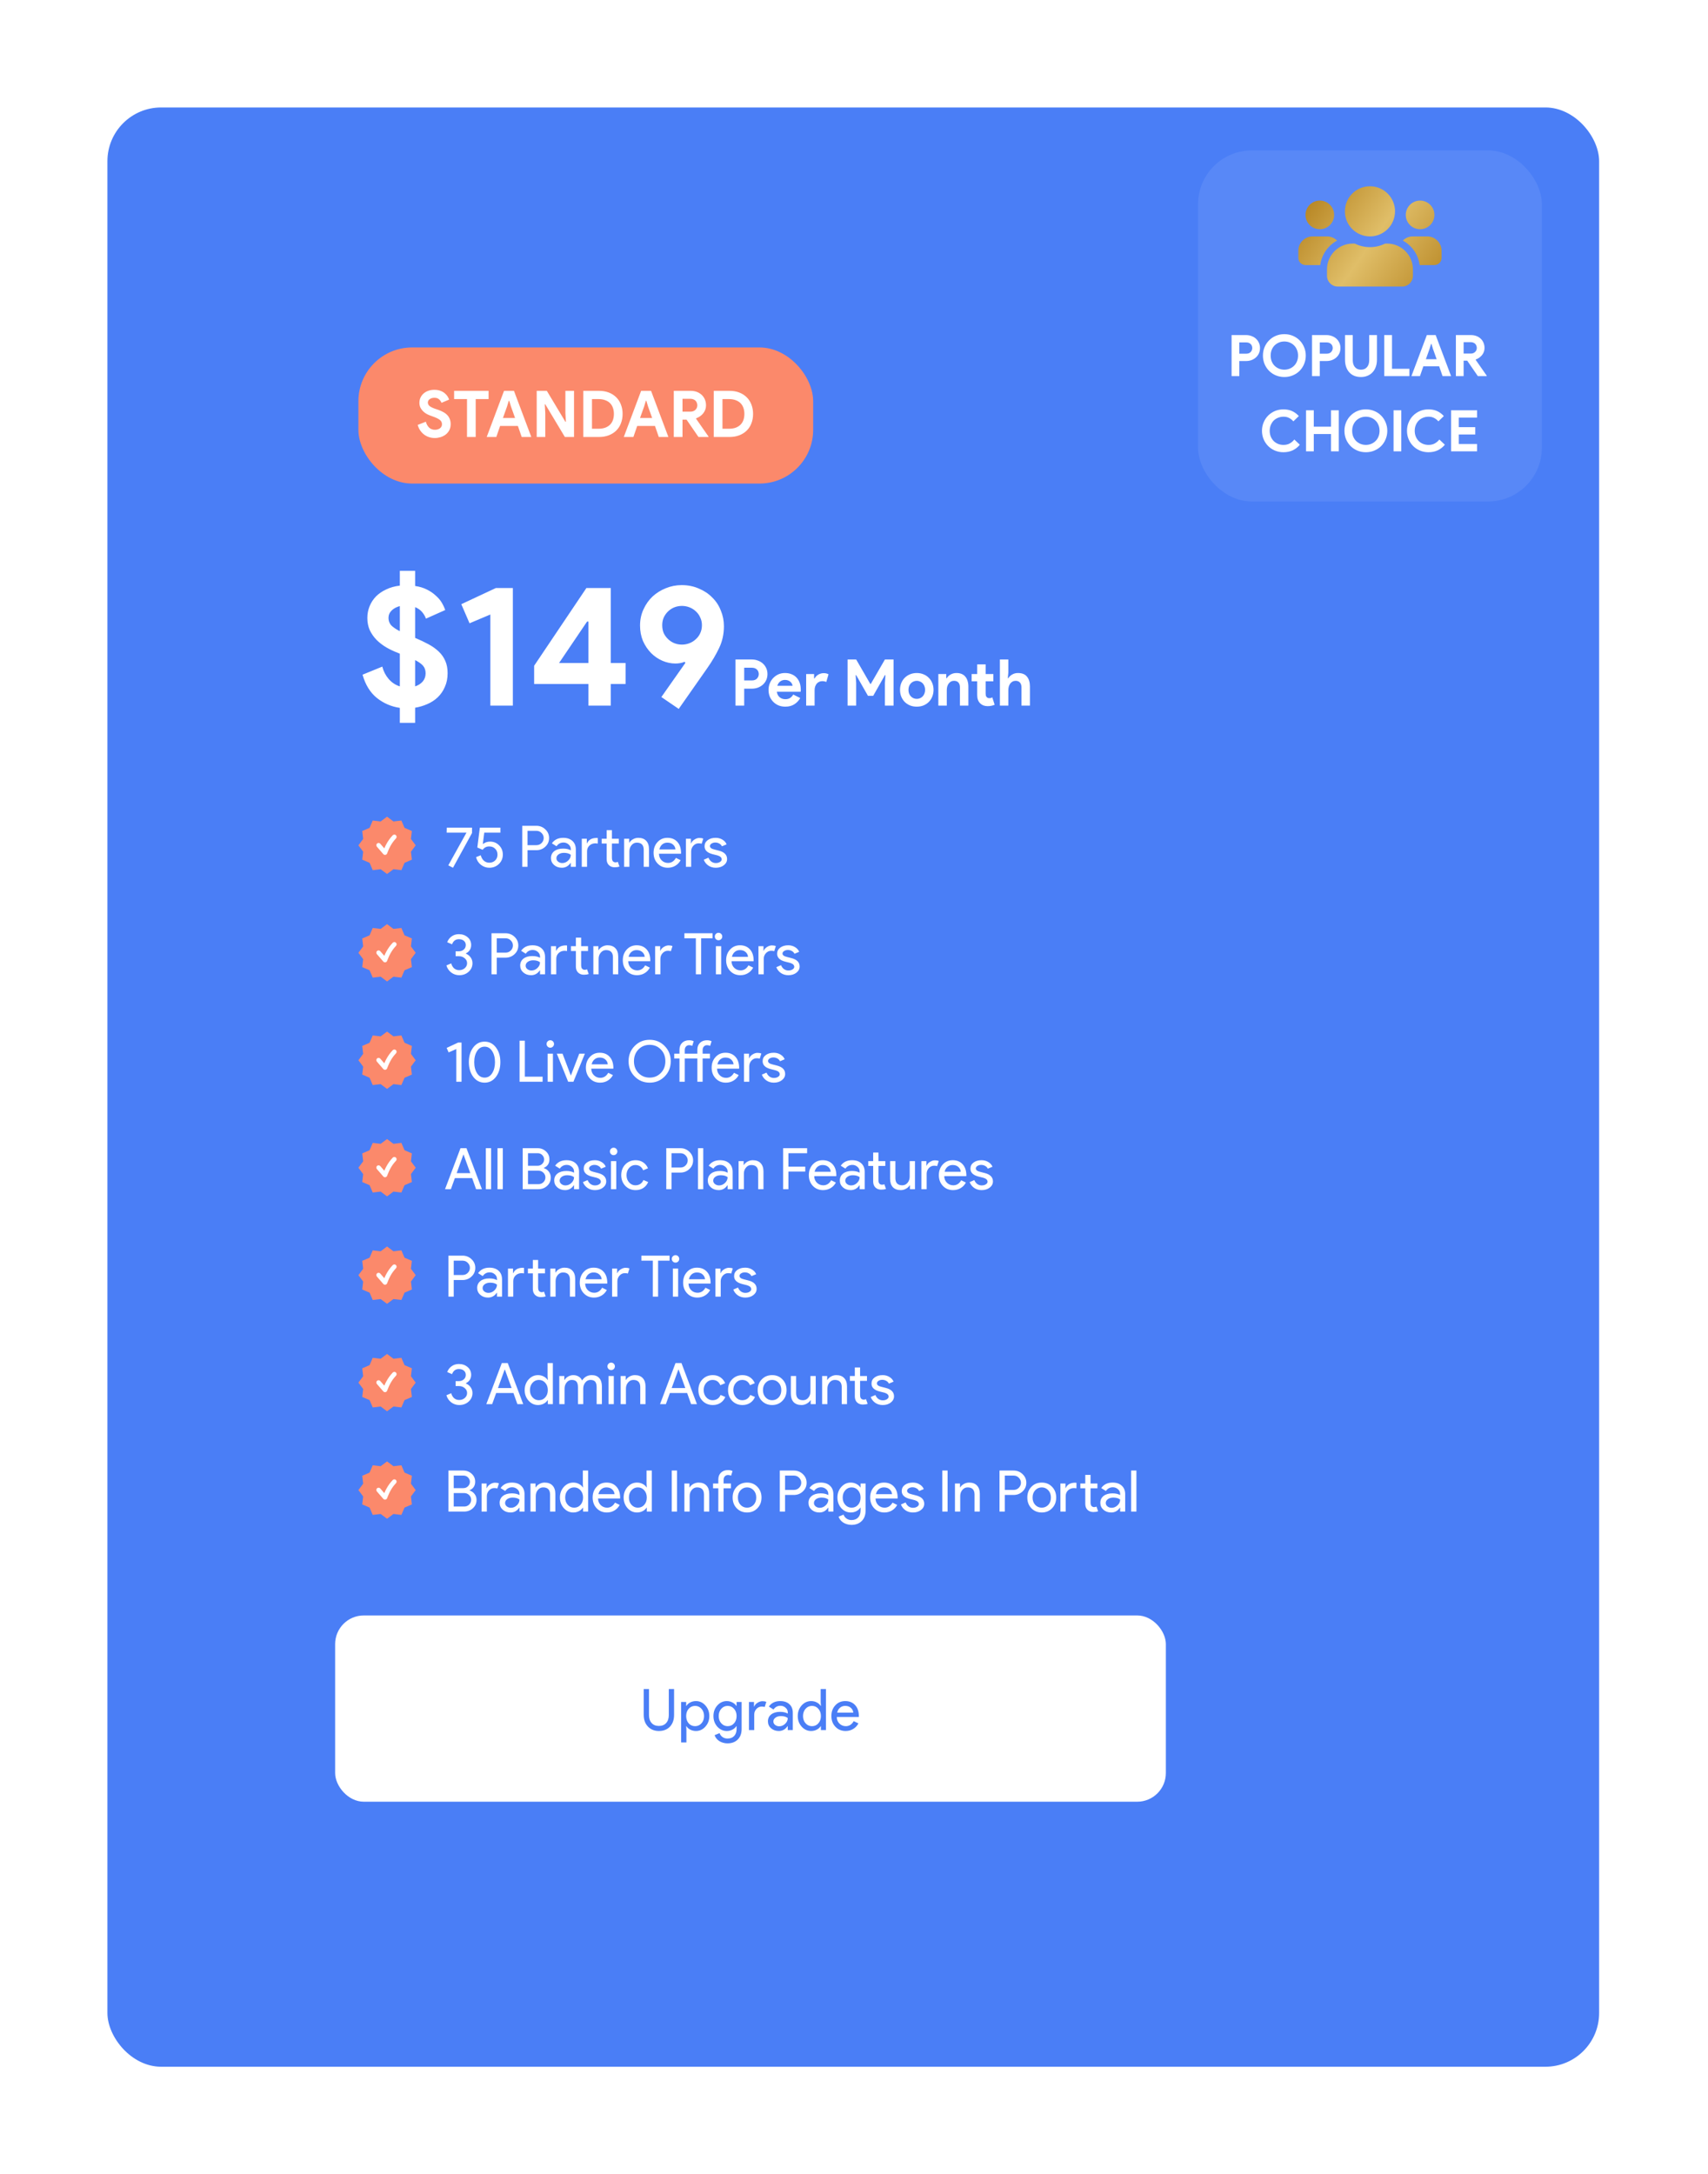 <svg width="477" height="607" viewBox="0 0 477 607" fill="none" xmlns="http://www.w3.org/2000/svg">
<g filter="url(#filter0_d_2765_34449)">
<rect x="30" y="26" width="416.595" height="546.989" rx="15" fill="#4A7EF6"/>
</g>
<rect x="100.094" y="97" width="127" height="38" rx="15" fill="#FB896B"/>
<path d="M121.451 122.288C120.899 122.288 120.371 122.21 119.867 122.054C119.363 121.898 118.901 121.664 118.481 121.352C118.061 121.04 117.695 120.662 117.383 120.218C117.071 119.762 116.825 119.234 116.645 118.634L118.931 117.734C119.099 118.382 119.393 118.922 119.813 119.354C120.233 119.774 120.785 119.984 121.469 119.984C121.721 119.984 121.961 119.954 122.189 119.894C122.429 119.822 122.639 119.726 122.819 119.606C123.011 119.474 123.161 119.312 123.269 119.12C123.377 118.928 123.431 118.706 123.431 118.454C123.431 118.214 123.389 117.998 123.305 117.806C123.221 117.614 123.077 117.434 122.873 117.266C122.681 117.098 122.423 116.936 122.099 116.78C121.787 116.624 121.397 116.462 120.929 116.294L120.137 116.006C119.789 115.886 119.435 115.724 119.075 115.52C118.727 115.316 118.409 115.07 118.121 114.782C117.833 114.494 117.593 114.158 117.401 113.774C117.221 113.378 117.131 112.934 117.131 112.442C117.131 111.938 117.227 111.47 117.419 111.038C117.623 110.594 117.905 110.21 118.265 109.886C118.637 109.55 119.075 109.292 119.579 109.112C120.095 108.92 120.665 108.824 121.289 108.824C121.937 108.824 122.495 108.914 122.963 109.094C123.443 109.262 123.845 109.484 124.169 109.76C124.505 110.024 124.775 110.318 124.979 110.642C125.183 110.966 125.333 111.272 125.429 111.56L123.287 112.46C123.167 112.1 122.945 111.776 122.621 111.488C122.309 111.2 121.877 111.056 121.325 111.056C120.797 111.056 120.359 111.182 120.011 111.434C119.663 111.674 119.489 111.992 119.489 112.388C119.489 112.772 119.657 113.102 119.993 113.378C120.329 113.642 120.863 113.9 121.595 114.152L122.405 114.422C122.921 114.602 123.389 114.812 123.809 115.052C124.241 115.28 124.607 115.556 124.907 115.88C125.219 116.204 125.453 116.576 125.609 116.996C125.777 117.404 125.861 117.878 125.861 118.418C125.861 119.09 125.723 119.672 125.447 120.164C125.183 120.644 124.841 121.04 124.421 121.352C124.001 121.664 123.527 121.898 122.999 122.054C122.471 122.21 121.955 122.288 121.451 122.288ZM130.422 122V111.416H126.822V109.112H136.452V111.416H132.852V122H130.422ZM140.765 109.112H143.537L148.379 122H145.697L144.635 118.922H139.667L138.605 122H135.923L140.765 109.112ZM143.843 116.69L142.691 113.468L142.223 111.902H142.079L141.611 113.468L140.459 116.69H143.843ZM149.888 109.112H152.714L157.898 117.752H158.042L157.898 115.268V109.112H160.31V122H157.754L152.282 112.874H152.138L152.282 115.358V122H149.888V109.112ZM162.895 109.112H167.251C168.271 109.112 169.189 109.268 170.005 109.58C170.821 109.892 171.517 110.336 172.093 110.912C172.669 111.476 173.107 112.154 173.407 112.946C173.719 113.738 173.875 114.608 173.875 115.556C173.875 116.516 173.719 117.392 173.407 118.184C173.107 118.976 172.669 119.654 172.093 120.218C171.517 120.782 170.821 121.22 170.005 121.532C169.189 121.844 168.271 122 167.251 122H162.895V109.112ZM167.143 119.696C167.851 119.696 168.475 119.6 169.015 119.408C169.555 119.204 170.005 118.922 170.365 118.562C170.725 118.202 170.995 117.77 171.175 117.266C171.355 116.75 171.445 116.18 171.445 115.556C171.445 114.932 171.355 114.368 171.175 113.864C170.995 113.348 170.725 112.91 170.365 112.55C170.005 112.19 169.555 111.914 169.015 111.722C168.475 111.518 167.851 111.416 167.143 111.416H165.325V119.696H167.143ZM179.05 109.112H181.822L186.664 122H183.982L182.92 118.922H177.952L176.89 122H174.208L179.05 109.112ZM182.128 116.69L180.976 113.468L180.508 111.902H180.364L179.896 113.468L178.744 116.69H182.128ZM188.173 109.112H192.871C193.519 109.112 194.107 109.214 194.635 109.418C195.163 109.622 195.613 109.904 195.985 110.264C196.369 110.624 196.663 111.056 196.867 111.56C197.071 112.052 197.173 112.592 197.173 113.18C197.173 113.612 197.101 114.02 196.957 114.404C196.813 114.776 196.615 115.118 196.363 115.43C196.111 115.73 195.817 116 195.481 116.24C195.145 116.468 194.791 116.648 194.419 116.78L194.401 116.906L197.857 121.856V122H195.067L191.737 117.158H190.603V122H188.173V109.112ZM192.853 114.926C193.405 114.926 193.855 114.758 194.203 114.422C194.563 114.086 194.743 113.66 194.743 113.144C194.743 112.916 194.701 112.694 194.617 112.478C194.545 112.262 194.431 112.07 194.275 111.902C194.119 111.734 193.921 111.602 193.681 111.506C193.453 111.398 193.189 111.344 192.889 111.344H190.603V114.926H192.853ZM199.335 109.112H203.691C204.711 109.112 205.629 109.268 206.445 109.58C207.261 109.892 207.957 110.336 208.533 110.912C209.109 111.476 209.547 112.154 209.847 112.946C210.159 113.738 210.315 114.608 210.315 115.556C210.315 116.516 210.159 117.392 209.847 118.184C209.547 118.976 209.109 119.654 208.533 120.218C207.957 120.782 207.261 121.22 206.445 121.532C205.629 121.844 204.711 122 203.691 122H199.335V109.112ZM203.583 119.696C204.291 119.696 204.915 119.6 205.455 119.408C205.995 119.204 206.445 118.922 206.805 118.562C207.165 118.202 207.435 117.77 207.615 117.266C207.795 116.75 207.885 116.18 207.885 115.556C207.885 114.932 207.795 114.368 207.615 113.864C207.435 113.348 207.165 112.91 206.805 112.55C206.445 112.19 205.995 111.914 205.455 111.722C204.915 111.518 204.291 111.416 203.583 111.416H201.765V119.696H203.583Z" fill="white"/>
<path d="M111.662 197.624C109.262 197.272 107.118 196.344 105.23 194.84C103.374 193.336 102.046 191.176 101.246 188.36L106.766 186.104C107.086 187.384 107.678 188.536 108.542 189.56C109.406 190.552 110.446 191.24 111.662 191.624V182.504L111.23 182.312C110.046 181.864 108.926 181.336 107.87 180.728C106.846 180.12 105.934 179.416 105.134 178.616C104.366 177.816 103.742 176.92 103.262 175.928C102.814 174.904 102.59 173.768 102.59 172.52C102.59 171.368 102.798 170.28 103.214 169.256C103.63 168.232 104.222 167.32 104.99 166.52C105.79 165.72 106.75 165.064 107.87 164.552C108.99 164.008 110.254 163.656 111.662 163.496V159.368H115.934V163.592C117.214 163.784 118.318 164.12 119.246 164.6C120.206 165.08 121.022 165.64 121.694 166.28C122.398 166.888 122.958 167.544 123.374 168.248C123.79 168.952 124.11 169.64 124.334 170.312L118.958 172.712C118.734 172.072 118.382 171.464 117.902 170.888C117.422 170.312 116.766 169.848 115.934 169.496V178.088C117.31 178.664 118.558 179.256 119.678 179.864C120.798 180.472 121.758 181.16 122.558 181.928C123.358 182.696 123.966 183.576 124.382 184.568C124.798 185.528 125.006 186.648 125.006 187.928C125.006 189.368 124.75 190.648 124.238 191.768C123.758 192.888 123.102 193.848 122.27 194.648C121.438 195.448 120.462 196.088 119.342 196.568C118.254 197.048 117.118 197.384 115.934 197.576V201.8H111.662V197.624ZM108.494 172.52C108.494 173.288 108.734 173.96 109.214 174.536C109.726 175.08 110.542 175.64 111.662 176.216V169.208C110.702 169.464 109.934 169.88 109.358 170.456C108.782 171.032 108.494 171.72 108.494 172.52ZM118.862 187.976C118.862 187.144 118.638 186.456 118.19 185.912C117.742 185.368 116.99 184.824 115.934 184.28V191.624C116.798 191.336 117.502 190.888 118.046 190.28C118.59 189.64 118.862 188.872 118.862 187.976ZM136.939 197V171.56L131.131 174.008L128.827 168.68L138.475 164.168H143.227V197H136.939ZM164.339 197V190.952H149.171V185.864L163.763 164.168H170.579V185.096H174.707V190.952H170.579V197H164.339ZM164.339 173.528H163.955L156.131 185.096H164.339V173.528ZM188.637 185.24C187.389 185.24 186.173 184.984 184.989 184.472C183.805 183.96 182.749 183.24 181.821 182.312C180.893 181.352 180.141 180.232 179.565 178.952C179.021 177.64 178.749 176.2 178.749 174.632C178.749 173 179.069 171.496 179.709 170.12C180.349 168.712 181.197 167.512 182.253 166.52C183.341 165.528 184.573 164.76 185.949 164.216C187.357 163.64 188.829 163.352 190.365 163.352C192.125 163.352 193.725 163.672 195.165 164.312C196.637 164.92 197.885 165.752 198.909 166.808C199.965 167.832 200.765 169.048 201.309 170.456C201.885 171.832 202.173 173.288 202.173 174.824C202.173 177.032 201.725 179.064 200.829 180.92C199.965 182.744 198.861 184.616 197.517 186.536L189.549 197.912L184.701 194.6L191.421 185.048L191.181 184.76C190.445 185.08 189.597 185.24 188.637 185.24ZM190.461 169.16C189.725 169.16 189.021 169.288 188.349 169.544C187.709 169.8 187.133 170.168 186.621 170.648C186.109 171.128 185.693 171.704 185.373 172.376C185.085 173.016 184.941 173.736 184.941 174.536C184.941 175.368 185.085 176.12 185.373 176.792C185.693 177.432 186.109 177.992 186.621 178.472C187.133 178.952 187.709 179.32 188.349 179.576C189.021 179.832 189.725 179.96 190.461 179.96C191.165 179.96 191.853 179.832 192.525 179.576C193.197 179.32 193.789 178.952 194.301 178.472C194.845 177.992 195.261 177.432 195.549 176.792C195.869 176.12 196.029 175.368 196.029 174.536C196.029 173.736 195.869 173.016 195.549 172.376C195.261 171.704 194.845 171.128 194.301 170.648C193.789 170.168 193.197 169.8 192.525 169.544C191.853 169.288 191.165 169.16 190.461 169.16ZM205.406 197V184.112H209.942C210.554 184.112 211.124 184.214 211.652 184.418C212.192 184.61 212.66 184.886 213.056 185.246C213.452 185.606 213.764 186.038 213.992 186.542C214.22 187.034 214.334 187.58 214.334 188.18C214.334 188.792 214.22 189.35 213.992 189.854C213.764 190.346 213.452 190.772 213.056 191.132C212.66 191.492 212.192 191.774 211.652 191.978C211.124 192.17 210.554 192.266 209.942 192.266H207.836V197H205.406ZM209.978 189.962C210.614 189.962 211.094 189.782 211.418 189.422C211.742 189.062 211.904 188.648 211.904 188.18C211.904 187.952 211.862 187.73 211.778 187.514C211.706 187.298 211.586 187.112 211.418 186.956C211.262 186.788 211.064 186.656 210.824 186.56C210.584 186.464 210.302 186.416 209.978 186.416H207.836V189.962H209.978ZM223.49 194.876C223.082 195.596 222.53 196.178 221.834 196.622C221.15 197.066 220.31 197.288 219.314 197.288C218.642 197.288 218.018 197.174 217.442 196.946C216.878 196.706 216.386 196.376 215.966 195.956C215.546 195.536 215.216 195.044 214.976 194.48C214.748 193.904 214.634 193.274 214.634 192.59C214.634 191.954 214.748 191.354 214.976 190.79C215.204 190.214 215.522 189.716 215.93 189.296C216.338 188.864 216.818 188.522 217.37 188.27C217.934 188.018 218.552 187.892 219.224 187.892C219.932 187.892 220.562 188.012 221.114 188.252C221.666 188.48 222.128 188.804 222.5 189.224C222.872 189.632 223.154 190.118 223.346 190.682C223.538 191.246 223.634 191.858 223.634 192.518C223.634 192.602 223.634 192.674 223.634 192.734C223.622 192.806 223.616 192.872 223.616 192.932C223.604 192.992 223.598 193.058 223.598 193.13H216.956C217.004 193.49 217.1 193.802 217.244 194.066C217.4 194.318 217.586 194.534 217.802 194.714C218.03 194.882 218.276 195.008 218.54 195.092C218.804 195.164 219.074 195.2 219.35 195.2C219.89 195.2 220.334 195.08 220.682 194.84C221.042 194.588 221.324 194.276 221.528 193.904L223.49 194.876ZM221.348 191.456C221.336 191.3 221.282 191.126 221.186 190.934C221.102 190.742 220.97 190.562 220.79 190.394C220.622 190.226 220.406 190.088 220.142 189.98C219.89 189.872 219.584 189.818 219.224 189.818C218.72 189.818 218.276 189.962 217.892 190.25C217.508 190.538 217.238 190.94 217.082 191.456H221.348ZM225.14 188.18H227.354V189.404H227.498C227.606 189.188 227.75 188.99 227.93 188.81C228.11 188.63 228.308 188.474 228.524 188.342C228.752 188.21 228.992 188.108 229.244 188.036C229.508 187.964 229.766 187.928 230.018 187.928C230.33 187.928 230.594 187.958 230.81 188.018C231.038 188.078 231.23 188.156 231.386 188.252L230.756 190.394C230.612 190.322 230.45 190.268 230.27 190.232C230.102 190.184 229.892 190.16 229.64 190.16C229.316 190.16 229.022 190.226 228.758 190.358C228.494 190.478 228.266 190.652 228.074 190.88C227.894 191.108 227.75 191.378 227.642 191.69C227.546 191.99 227.498 192.32 227.498 192.68V197H225.14V188.18ZM236.713 184.112H239.107L243.049 190.934H243.193L247.135 184.112H249.547V197H247.135V190.646L247.279 188.486H247.135L243.859 194.264H242.401L239.107 188.486H238.963L239.107 190.646V197H236.713V184.112ZM256.034 187.892C256.718 187.892 257.342 188.012 257.906 188.252C258.482 188.48 258.974 188.804 259.382 189.224C259.802 189.632 260.126 190.124 260.354 190.7C260.594 191.276 260.714 191.906 260.714 192.59C260.714 193.274 260.594 193.904 260.354 194.48C260.126 195.056 259.802 195.554 259.382 195.974C258.974 196.382 258.482 196.706 257.906 196.946C257.342 197.174 256.718 197.288 256.034 197.288C255.35 197.288 254.72 197.174 254.144 196.946C253.58 196.706 253.088 196.382 252.668 195.974C252.26 195.554 251.936 195.056 251.696 194.48C251.468 193.904 251.354 193.274 251.354 192.59C251.354 191.906 251.468 191.276 251.696 190.7C251.936 190.124 252.26 189.632 252.668 189.224C253.088 188.804 253.58 188.48 254.144 188.252C254.72 188.012 255.35 187.892 256.034 187.892ZM256.034 195.11C256.334 195.11 256.622 195.056 256.898 194.948C257.186 194.828 257.438 194.66 257.654 194.444C257.87 194.228 258.038 193.964 258.158 193.652C258.29 193.34 258.356 192.986 258.356 192.59C258.356 192.194 258.29 191.84 258.158 191.528C258.038 191.216 257.87 190.952 257.654 190.736C257.438 190.52 257.186 190.358 256.898 190.25C256.622 190.13 256.334 190.07 256.034 190.07C255.722 190.07 255.428 190.13 255.152 190.25C254.876 190.358 254.63 190.52 254.414 190.736C254.198 190.952 254.024 191.216 253.892 191.528C253.772 191.84 253.712 192.194 253.712 192.59C253.712 192.986 253.772 193.34 253.892 193.652C254.024 193.964 254.198 194.228 254.414 194.444C254.63 194.66 254.876 194.828 255.152 194.948C255.428 195.056 255.722 195.11 256.034 195.11ZM264.268 189.332H264.412C264.688 188.888 265.06 188.54 265.528 188.288C265.996 188.024 266.53 187.892 267.13 187.892C267.682 187.892 268.168 187.982 268.588 188.162C269.008 188.342 269.35 188.6 269.614 188.936C269.89 189.26 270.094 189.656 270.226 190.124C270.37 190.58 270.442 191.09 270.442 191.654V197H268.084V191.942C268.084 191.306 267.94 190.838 267.652 190.538C267.376 190.226 266.968 190.07 266.428 190.07C266.104 190.07 265.816 190.142 265.564 190.286C265.324 190.418 265.114 190.604 264.934 190.844C264.766 191.072 264.634 191.348 264.538 191.672C264.454 191.984 264.412 192.32 264.412 192.68V197H262.054V188.18H264.268V189.332ZM272.905 190.196H271.357V188.18H272.905V185.48H275.263V188.18H277.423V190.196H275.263V193.616C275.263 193.82 275.281 194.012 275.317 194.192C275.365 194.36 275.449 194.504 275.569 194.624C275.737 194.816 275.977 194.912 276.289 194.912C276.493 194.912 276.655 194.894 276.775 194.858C276.895 194.81 277.009 194.75 277.117 194.678L277.783 196.748C277.507 196.88 277.207 196.976 276.883 197.036C276.571 197.108 276.223 197.144 275.839 197.144C275.395 197.144 274.993 197.078 274.633 196.946C274.285 196.802 273.991 196.61 273.751 196.37C273.187 195.83 272.905 195.062 272.905 194.066V190.196ZM279.245 184.112H281.603V187.73L281.459 189.332H281.603C281.855 188.912 282.215 188.57 282.683 188.306C283.163 188.03 283.697 187.892 284.285 187.892C285.425 187.892 286.265 188.228 286.805 188.9C287.357 189.572 287.633 190.49 287.633 191.654V197H285.275V191.942C285.275 191.33 285.131 190.868 284.843 190.556C284.555 190.232 284.153 190.07 283.637 190.07C283.313 190.07 283.025 190.142 282.773 190.286C282.521 190.418 282.305 190.604 282.125 190.844C281.957 191.084 281.825 191.366 281.729 191.69C281.645 192.002 281.603 192.338 281.603 192.698V197H279.245V184.112Z" fill="white"/>
<path d="M108.094 228L109.881 229.331L112.094 229.072L112.976 231.118L115.023 232L114.763 234.213L116.094 236L114.763 237.787L115.023 240L112.976 240.882L112.094 242.928L109.881 242.669L108.094 244L106.308 242.669L104.094 242.928L103.213 240.882L101.166 240L101.426 237.787L100.094 236L101.426 234.213L101.166 232L103.213 231.118L104.094 229.072L106.308 229.331L108.094 228Z" fill="#FB896B"/>
<path fill-rule="evenodd" clip-rule="evenodd" d="M110.557 233.165C110.813 233.4 110.831 233.798 110.596 234.055C109.87 234.848 109.521 235.331 108.996 236.269C108.798 236.623 108.579 237.115 108.404 237.533C108.318 237.739 108.245 237.921 108.194 238.052C108.168 238.117 108.148 238.169 108.134 238.205L108.119 238.246L108.115 238.256L108.114 238.258C108.036 238.466 107.854 238.618 107.636 238.657C107.417 238.696 107.194 238.617 107.049 238.45L105.249 236.375C105.021 236.112 105.049 235.714 105.311 235.486C105.574 235.259 105.972 235.287 106.2 235.549L107.327 236.848C107.493 236.46 107.698 236.012 107.897 235.655C108.469 234.631 108.875 234.069 109.667 233.204C109.902 232.948 110.3 232.93 110.557 233.165Z" fill="white"/>
<path d="M131.822 232.56L126.51 242.256L125.198 241.584L130.27 232.464H124.734L124.766 231.056H131.822V232.56ZM140.425 238.576C140.425 239.621 140.063 240.496 139.337 241.2C138.612 241.904 137.716 242.256 136.649 242.256C135.796 242.256 135.023 241.989 134.329 241.456C133.636 240.923 133.177 240.203 132.953 239.296L134.265 238.768C134.425 239.408 134.713 239.915 135.129 240.288C135.556 240.661 136.052 240.848 136.617 240.848C137.3 240.848 137.855 240.64 138.281 240.224C138.719 239.797 138.937 239.253 138.937 238.592C138.937 237.92 138.719 237.371 138.281 236.944C137.855 236.517 137.305 236.304 136.633 236.304C135.855 236.304 135.241 236.619 134.793 237.248L133.305 236.608L134.009 231.056H139.753V232.464H135.241L134.841 235.6L134.905 235.616C135.449 235.179 136.111 234.96 136.889 234.96C137.871 234.96 138.703 235.307 139.385 236C140.079 236.693 140.425 237.552 140.425 238.576ZM147.328 237.36V242H145.856V230.544H149.76C150.752 230.544 151.595 230.875 152.288 231.536C152.992 232.197 153.344 233.003 153.344 233.952C153.344 234.923 152.992 235.733 152.288 236.384C151.605 237.035 150.763 237.36 149.76 237.36H147.328ZM147.328 231.952V235.952H149.792C150.379 235.952 150.864 235.755 151.248 235.36C151.643 234.965 151.84 234.496 151.84 233.952C151.84 233.419 151.643 232.955 151.248 232.56C150.864 232.155 150.379 231.952 149.792 231.952H147.328ZM155.391 239.6C155.391 239.984 155.551 240.304 155.871 240.56C156.201 240.816 156.585 240.944 157.023 240.944C157.641 240.944 158.191 240.715 158.671 240.256C159.161 239.797 159.407 239.259 159.407 238.64C158.948 238.277 158.308 238.096 157.487 238.096C156.889 238.096 156.388 238.24 155.983 238.528C155.588 238.816 155.391 239.173 155.391 239.6ZM157.295 233.904C158.383 233.904 159.241 234.197 159.871 234.784C160.5 235.36 160.815 236.155 160.815 237.168V242H159.407V240.912H159.343C158.735 241.808 157.924 242.256 156.911 242.256C156.047 242.256 155.321 242 154.735 241.488C154.159 240.976 153.871 240.336 153.871 239.568C153.871 238.757 154.175 238.112 154.783 237.632C155.401 237.152 156.223 236.912 157.247 236.912C158.121 236.912 158.841 237.072 159.407 237.392V237.056C159.407 236.544 159.204 236.112 158.799 235.76C158.393 235.397 157.919 235.216 157.375 235.216C156.553 235.216 155.903 235.563 155.423 236.256L154.127 235.44C154.841 234.416 155.897 233.904 157.295 233.904ZM171.659 242.128C171.019 242.128 170.486 241.931 170.059 241.536C169.643 241.141 169.43 240.592 169.419 239.888V235.504H168.043V234.16H169.419V231.76H170.891V234.16H172.811V235.504H170.891V239.408C170.891 239.931 170.992 240.288 171.195 240.48C171.398 240.661 171.627 240.752 171.883 240.752C172 240.752 172.112 240.741 172.219 240.72C172.336 240.688 172.443 240.651 172.539 240.608L173.003 241.92C172.619 242.059 172.171 242.128 171.659 242.128ZM162.475 234.16H163.883V235.44H163.947C164.384 234.437 165.286 233.936 166.651 233.936L166.955 233.968V235.504L166.299 235.44C165.616 235.44 165.051 235.653 164.603 236.08C164.166 236.496 163.947 237.029 163.947 237.68V242H162.475V234.16ZM174.303 234.16H175.711V235.248H175.775C175.999 234.864 176.34 234.544 176.799 234.288C177.268 234.032 177.754 233.904 178.255 233.904C179.215 233.904 179.951 234.181 180.463 234.736C180.986 235.28 181.247 236.059 181.247 237.072V242H179.775V237.168C179.743 235.888 179.098 235.248 177.839 235.248C177.252 235.248 176.762 235.488 176.367 235.968C175.972 236.437 175.775 237.003 175.775 237.664V242H174.303V234.16ZM186.495 242.256C185.343 242.256 184.394 241.861 183.647 241.072C182.9 240.283 182.527 239.285 182.527 238.08C182.527 236.885 182.89 235.893 183.615 235.104C184.34 234.304 185.268 233.904 186.399 233.904C187.562 233.904 188.484 234.283 189.167 235.04C189.86 235.787 190.207 236.837 190.207 238.192L190.191 238.352H184.031C184.052 239.12 184.308 239.739 184.799 240.208C185.29 240.677 185.876 240.912 186.559 240.912C187.498 240.912 188.234 240.443 188.767 239.504L190.079 240.144C189.727 240.805 189.236 241.323 188.607 241.696C187.988 242.069 187.284 242.256 186.495 242.256ZM184.143 237.136H188.639C188.596 236.592 188.372 236.144 187.967 235.792C187.572 235.429 187.039 235.248 186.367 235.248C185.812 235.248 185.332 235.419 184.927 235.76C184.532 236.101 184.271 236.56 184.143 237.136ZM193.025 242H191.553V234.16H192.961V235.44H193.025C193.174 235.024 193.478 234.672 193.937 234.384C194.406 234.085 194.865 233.936 195.313 233.936C195.74 233.936 196.102 234 196.401 234.128L195.953 235.552C195.772 235.477 195.484 235.44 195.089 235.44C194.534 235.44 194.049 235.664 193.633 236.112C193.228 236.56 193.025 237.083 193.025 237.68V242ZM203.053 239.824C203.053 240.507 202.754 241.083 202.157 241.552C201.56 242.021 200.808 242.256 199.901 242.256C199.112 242.256 198.418 242.053 197.821 241.648C197.224 241.232 196.797 240.688 196.541 240.016L197.853 239.456C198.045 239.925 198.322 240.293 198.685 240.56C199.058 240.816 199.464 240.944 199.901 240.944C200.37 240.944 200.76 240.843 201.069 240.64C201.389 240.437 201.549 240.197 201.549 239.92C201.549 239.419 201.165 239.051 200.397 238.816L199.053 238.48C197.528 238.096 196.765 237.36 196.765 236.272C196.765 235.557 197.053 234.987 197.629 234.56C198.216 234.123 198.962 233.904 199.869 233.904C200.562 233.904 201.186 234.069 201.741 234.4C202.306 234.731 202.701 235.173 202.925 235.728L201.613 236.272C201.464 235.941 201.218 235.685 200.877 235.504C200.546 235.312 200.173 235.216 199.757 235.216C199.373 235.216 199.026 235.312 198.717 235.504C198.418 235.696 198.269 235.931 198.269 236.208C198.269 236.656 198.69 236.976 199.533 237.168L200.717 237.472C202.274 237.856 203.053 238.64 203.053 239.824Z" fill="white"/>
<path d="M108.094 258L109.881 259.331L112.094 259.072L112.976 261.118L115.023 262L114.763 264.213L116.094 266L114.763 267.787L115.023 270L112.976 270.882L112.094 272.928L109.881 272.669L108.094 274L106.308 272.669L104.094 272.928L103.213 270.882L101.166 270L101.426 267.787L100.094 266L101.426 264.213L101.166 262L103.213 261.118L104.094 259.072L106.308 259.331L108.094 258Z" fill="#FB896B"/>
<path fill-rule="evenodd" clip-rule="evenodd" d="M110.557 263.165C110.813 263.4 110.831 263.798 110.596 264.055C109.87 264.848 109.521 265.331 108.996 266.269C108.798 266.623 108.579 267.115 108.404 267.533C108.318 267.739 108.245 267.921 108.194 268.052C108.168 268.117 108.148 268.169 108.134 268.205L108.119 268.246L108.115 268.256L108.114 268.258C108.036 268.466 107.854 268.618 107.636 268.657C107.417 268.696 107.194 268.617 107.049 268.45L105.249 266.375C105.021 266.112 105.049 265.714 105.311 265.486C105.574 265.259 105.972 265.287 106.2 265.549L107.327 266.848C107.493 266.46 107.698 266.012 107.897 265.655C108.469 264.631 108.875 264.069 109.667 263.204C109.902 262.948 110.3 262.93 110.557 263.165Z" fill="white"/>
<path d="M131.95 268.896C131.95 269.856 131.593 270.656 130.878 271.296C130.174 271.936 129.3 272.256 128.254 272.256C127.433 272.256 126.692 272.011 126.03 271.52C125.358 271.008 124.905 270.341 124.67 269.52L126.014 268.96C126.185 269.568 126.462 270.037 126.846 270.368C127.241 270.688 127.71 270.848 128.254 270.848C128.852 270.848 129.369 270.661 129.806 270.288C130.233 269.904 130.446 269.44 130.446 268.896C130.446 268.352 130.222 267.893 129.774 267.52C129.337 267.147 128.809 266.96 128.19 266.96H127.246V265.584H128.078C128.665 265.584 129.145 265.424 129.518 265.104C129.892 264.773 130.078 264.347 130.078 263.824C130.078 263.344 129.902 262.955 129.55 262.656C129.198 262.357 128.734 262.208 128.158 262.208C127.23 262.208 126.596 262.683 126.254 263.632L124.894 263.056C125.14 262.384 125.55 261.84 126.126 261.424C126.702 261.008 127.38 260.8 128.158 260.8C129.129 260.8 129.945 261.088 130.606 261.664C131.257 262.219 131.582 262.939 131.582 263.824C131.582 264.88 131.092 265.664 130.11 266.176V266.24C130.686 266.485 131.134 266.843 131.454 267.312C131.785 267.781 131.95 268.309 131.95 268.896ZM138.734 267.36V272H137.262V260.544H141.166C142.158 260.544 143.001 260.875 143.694 261.536C144.398 262.197 144.75 263.003 144.75 263.952C144.75 264.923 144.398 265.733 143.694 266.384C143.011 267.035 142.169 267.36 141.166 267.36H138.734ZM138.734 261.952V265.952H141.198C141.785 265.952 142.27 265.755 142.654 265.36C143.049 264.965 143.246 264.496 143.246 263.952C143.246 263.419 143.049 262.955 142.654 262.56C142.27 262.155 141.785 261.952 141.198 261.952H138.734ZM146.797 269.6C146.797 269.984 146.957 270.304 147.277 270.56C147.608 270.816 147.992 270.944 148.429 270.944C149.048 270.944 149.597 270.715 150.077 270.256C150.568 269.797 150.813 269.259 150.813 268.64C150.354 268.277 149.714 268.096 148.893 268.096C148.296 268.096 147.794 268.24 147.389 268.528C146.994 268.816 146.797 269.173 146.797 269.6ZM148.701 263.904C149.789 263.904 150.648 264.197 151.277 264.784C151.906 265.36 152.221 266.155 152.221 267.168V272H150.813V270.912H150.749C150.141 271.808 149.33 272.256 148.317 272.256C147.453 272.256 146.728 272 146.141 271.488C145.565 270.976 145.277 270.336 145.277 269.568C145.277 268.757 145.581 268.112 146.189 267.632C146.808 267.152 147.629 266.912 148.653 266.912C149.528 266.912 150.248 267.072 150.813 267.392V267.056C150.813 266.544 150.61 266.112 150.205 265.76C149.8 265.397 149.325 265.216 148.781 265.216C147.96 265.216 147.309 265.563 146.829 266.256L145.533 265.44C146.248 264.416 147.304 263.904 148.701 263.904ZM163.065 272.128C162.425 272.128 161.892 271.931 161.465 271.536C161.049 271.141 160.836 270.592 160.825 269.888V265.504H159.449V264.16H160.825V261.76H162.297V264.16H164.217V265.504H162.297V269.408C162.297 269.931 162.398 270.288 162.601 270.48C162.804 270.661 163.033 270.752 163.289 270.752C163.406 270.752 163.518 270.741 163.625 270.72C163.742 270.688 163.849 270.651 163.945 270.608L164.409 271.92C164.025 272.059 163.577 272.128 163.065 272.128ZM153.881 264.16H155.289V265.44H155.353C155.79 264.437 156.692 263.936 158.057 263.936L158.361 263.968V265.504L157.705 265.44C157.022 265.44 156.457 265.653 156.009 266.08C155.572 266.496 155.353 267.029 155.353 267.68V272H153.881V264.16ZM165.709 264.16H167.117V265.248H167.181C167.405 264.864 167.747 264.544 168.205 264.288C168.675 264.032 169.16 263.904 169.661 263.904C170.621 263.904 171.357 264.181 171.869 264.736C172.392 265.28 172.653 266.059 172.653 267.072V272H171.181V267.168C171.149 265.888 170.504 265.248 169.245 265.248C168.659 265.248 168.168 265.488 167.773 265.968C167.379 266.437 167.181 267.003 167.181 267.664V272H165.709V264.16ZM177.901 272.256C176.749 272.256 175.8 271.861 175.053 271.072C174.306 270.283 173.933 269.285 173.933 268.08C173.933 266.885 174.296 265.893 175.021 265.104C175.746 264.304 176.674 263.904 177.805 263.904C178.968 263.904 179.89 264.283 180.573 265.04C181.266 265.787 181.613 266.837 181.613 268.192L181.597 268.352H175.437C175.458 269.12 175.714 269.739 176.205 270.208C176.696 270.677 177.282 270.912 177.965 270.912C178.904 270.912 179.64 270.443 180.173 269.504L181.485 270.144C181.133 270.805 180.642 271.323 180.013 271.696C179.394 272.069 178.69 272.256 177.901 272.256ZM175.549 267.136H180.045C180.002 266.592 179.778 266.144 179.373 265.792C178.978 265.429 178.445 265.248 177.773 265.248C177.218 265.248 176.738 265.419 176.333 265.76C175.938 266.101 175.677 266.56 175.549 267.136ZM184.431 272H182.959V264.16H184.367V265.44H184.431C184.581 265.024 184.885 264.672 185.343 264.384C185.813 264.085 186.271 263.936 186.719 263.936C187.146 263.936 187.509 264 187.807 264.128L187.359 265.552C187.178 265.477 186.89 265.44 186.495 265.44C185.941 265.44 185.455 265.664 185.039 266.112C184.634 266.56 184.431 267.083 184.431 267.68V272ZM195.807 261.952V272H194.335V261.952H191.135V260.544H199.007V261.952H195.807ZM201.707 261.456C201.707 261.744 201.606 261.989 201.403 262.192C201.2 262.395 200.955 262.496 200.667 262.496C200.379 262.496 200.134 262.395 199.931 262.192C199.728 261.989 199.627 261.744 199.627 261.456C199.627 261.168 199.728 260.923 199.931 260.72C200.134 260.517 200.379 260.416 200.667 260.416C200.955 260.416 201.2 260.517 201.403 260.72C201.606 260.923 201.707 261.168 201.707 261.456ZM201.403 264.16V272H199.931V264.16H201.403ZM206.76 272.256C205.608 272.256 204.659 271.861 203.912 271.072C203.166 270.283 202.792 269.285 202.792 268.08C202.792 266.885 203.155 265.893 203.88 265.104C204.606 264.304 205.534 263.904 206.664 263.904C207.827 263.904 208.75 264.283 209.432 265.04C210.126 265.787 210.472 266.837 210.472 268.192L210.456 268.352H204.296C204.318 269.12 204.574 269.739 205.064 270.208C205.555 270.677 206.142 270.912 206.824 270.912C207.763 270.912 208.499 270.443 209.032 269.504L210.344 270.144C209.992 270.805 209.502 271.323 208.872 271.696C208.254 272.069 207.55 272.256 206.76 272.256ZM204.408 267.136H208.904C208.862 266.592 208.638 266.144 208.232 265.792C207.838 265.429 207.304 265.248 206.632 265.248C206.078 265.248 205.598 265.419 205.192 265.76C204.798 266.101 204.536 266.56 204.408 267.136ZM213.291 272H211.819V264.16H213.227V265.44H213.291C213.44 265.024 213.744 264.672 214.203 264.384C214.672 264.085 215.131 263.936 215.579 263.936C216.005 263.936 216.368 264 216.667 264.128L216.219 265.552C216.037 265.477 215.749 265.44 215.355 265.44C214.8 265.44 214.315 265.664 213.899 266.112C213.493 266.56 213.291 267.083 213.291 267.68V272ZM223.319 269.824C223.319 270.507 223.02 271.083 222.423 271.552C221.825 272.021 221.073 272.256 220.167 272.256C219.377 272.256 218.684 272.053 218.087 271.648C217.489 271.232 217.063 270.688 216.807 270.016L218.119 269.456C218.311 269.925 218.588 270.293 218.951 270.56C219.324 270.816 219.729 270.944 220.167 270.944C220.636 270.944 221.025 270.843 221.335 270.64C221.655 270.437 221.815 270.197 221.815 269.92C221.815 269.419 221.431 269.051 220.663 268.816L219.319 268.48C217.793 268.096 217.031 267.36 217.031 266.272C217.031 265.557 217.319 264.987 217.895 264.56C218.481 264.123 219.228 263.904 220.135 263.904C220.828 263.904 221.452 264.069 222.007 264.4C222.572 264.731 222.967 265.173 223.191 265.728L221.879 266.272C221.729 265.941 221.484 265.685 221.143 265.504C220.812 265.312 220.439 265.216 220.023 265.216C219.639 265.216 219.292 265.312 218.983 265.504C218.684 265.696 218.535 265.931 218.535 266.208C218.535 266.656 218.956 266.976 219.799 267.168L220.983 267.472C222.54 267.856 223.319 268.64 223.319 269.824Z" fill="white"/>
<path d="M108.094 288L109.881 289.331L112.094 289.072L112.976 291.118L115.023 292L114.763 294.213L116.094 296L114.763 297.787L115.023 300L112.976 300.882L112.094 302.928L109.881 302.669L108.094 304L106.308 302.669L104.094 302.928L103.213 300.882L101.166 300L101.426 297.787L100.094 296L101.426 294.213L101.166 292L103.213 291.118L104.094 289.072L106.308 289.331L108.094 288Z" fill="#FB896B"/>
<path fill-rule="evenodd" clip-rule="evenodd" d="M110.557 293.165C110.813 293.4 110.831 293.798 110.596 294.055C109.87 294.848 109.521 295.331 108.996 296.269C108.798 296.623 108.579 297.115 108.404 297.533C108.318 297.739 108.245 297.921 108.194 298.052C108.168 298.117 108.148 298.169 108.134 298.205L108.119 298.246L108.115 298.256L108.114 298.258C108.036 298.466 107.854 298.618 107.636 298.657C107.417 298.696 107.194 298.617 107.049 298.45L105.249 296.375C105.021 296.112 105.049 295.714 105.311 295.486C105.574 295.259 105.972 295.287 106.2 295.549L107.327 296.848C107.493 296.46 107.698 296.012 107.897 295.655C108.469 294.631 108.875 294.069 109.667 293.204C109.902 292.948 110.3 292.93 110.557 293.165Z" fill="white"/>
<path d="M128.894 291.056V302H127.422V292.88L125.294 293.808L124.734 292.56L127.95 291.056H128.894ZM130.939 296.528C130.939 294.864 131.35 293.493 132.171 292.416C132.992 291.339 134.048 290.8 135.339 290.8C136.63 290.8 137.686 291.344 138.507 292.432C139.328 293.509 139.739 294.875 139.739 296.528C139.739 298.171 139.328 299.541 138.507 300.64C137.686 301.717 136.63 302.256 135.339 302.256C134.048 302.256 132.992 301.717 132.171 300.64C131.35 299.541 130.939 298.171 130.939 296.528ZM138.235 296.528C138.235 295.269 137.968 294.235 137.435 293.424C136.912 292.613 136.214 292.208 135.339 292.208C134.464 292.208 133.766 292.613 133.243 293.424C132.71 294.235 132.443 295.269 132.443 296.528C132.443 297.787 132.71 298.827 133.243 299.648C133.766 300.448 134.464 300.848 135.339 300.848C136.214 300.848 136.912 300.443 137.435 299.632C137.968 298.811 138.235 297.776 138.235 296.528ZM151.538 302H145.106V290.544H146.578V300.592H151.538V302ZM154.723 291.456C154.723 291.744 154.621 291.989 154.419 292.192C154.216 292.395 153.971 292.496 153.683 292.496C153.395 292.496 153.149 292.395 152.947 292.192C152.744 291.989 152.643 291.744 152.643 291.456C152.643 291.168 152.744 290.923 152.947 290.72C153.149 290.517 153.395 290.416 153.683 290.416C153.971 290.416 154.216 290.517 154.419 290.72C154.621 290.923 154.723 291.168 154.723 291.456ZM154.419 294.16V302H152.947V294.16H154.419ZM160.142 302H158.67L155.502 294.16H157.102L159.406 300.24H159.438L161.774 294.16H163.342L160.142 302ZM167.589 302.256C166.437 302.256 165.487 301.861 164.741 301.072C163.994 300.283 163.621 299.285 163.621 298.08C163.621 296.885 163.983 295.893 164.709 295.104C165.434 294.304 166.362 293.904 167.493 293.904C168.655 293.904 169.578 294.283 170.261 295.04C170.954 295.787 171.301 296.837 171.301 298.192L171.285 298.352H165.125C165.146 299.12 165.402 299.739 165.893 300.208C166.383 300.677 166.97 300.912 167.653 300.912C168.591 300.912 169.327 300.443 169.861 299.504L171.173 300.144C170.821 300.805 170.33 301.323 169.701 301.696C169.082 302.069 168.378 302.256 167.589 302.256ZM165.237 297.136H169.733C169.69 296.592 169.466 296.144 169.061 295.792C168.666 295.429 168.133 295.248 167.461 295.248C166.906 295.248 166.426 295.419 166.021 295.76C165.626 296.101 165.365 296.56 165.237 297.136ZM187.322 296.272C187.322 297.968 186.757 299.387 185.626 300.528C184.485 301.68 183.087 302.256 181.434 302.256C179.77 302.256 178.373 301.68 177.242 300.528C176.111 299.387 175.546 297.968 175.546 296.272C175.546 294.576 176.111 293.157 177.242 292.016C178.373 290.864 179.77 290.288 181.434 290.288C183.098 290.288 184.495 290.869 185.626 292.032C186.757 293.173 187.322 294.587 187.322 296.272ZM177.05 296.272C177.05 297.595 177.466 298.688 178.298 299.552C179.141 300.416 180.186 300.848 181.434 300.848C182.682 300.848 183.722 300.416 184.554 299.552C185.397 298.699 185.818 297.605 185.818 296.272C185.818 294.939 185.397 293.845 184.554 292.992C183.722 292.128 182.682 291.696 181.434 291.696C180.186 291.696 179.141 292.128 178.298 292.992C177.466 293.856 177.05 294.949 177.05 296.272ZM191.235 294.16H194.755V293.024C194.755 292.245 195 291.616 195.491 291.136C195.992 290.656 196.632 290.416 197.411 290.416C197.944 290.416 198.382 290.507 198.723 290.688L198.323 291.984C198.067 291.856 197.779 291.792 197.459 291.792C197.096 291.792 196.798 291.92 196.563 292.176C196.339 292.421 196.227 292.752 196.227 293.168V294.16H198.275V295.504H196.227V302H194.755V295.504H191.235V302H189.763V295.504H188.291V294.16H189.763V293.024C189.763 292.245 190.008 291.616 190.499 291.136C191 290.656 191.64 290.416 192.419 290.416C192.952 290.416 193.39 290.507 193.731 290.688L193.331 291.984C193.075 291.856 192.787 291.792 192.467 291.792C192.104 291.792 191.806 291.92 191.571 292.176C191.347 292.421 191.235 292.752 191.235 293.168V294.16ZM202.714 302.256C201.562 302.256 200.612 301.861 199.866 301.072C199.119 300.283 198.746 299.285 198.746 298.08C198.746 296.885 199.108 295.893 199.834 295.104C200.559 294.304 201.487 293.904 202.618 293.904C203.78 293.904 204.703 294.283 205.386 295.04C206.079 295.787 206.426 296.837 206.426 298.192L206.41 298.352H200.25C200.271 299.12 200.527 299.739 201.018 300.208C201.508 300.677 202.095 300.912 202.778 300.912C203.716 300.912 204.452 300.443 204.986 299.504L206.298 300.144C205.946 300.805 205.455 301.323 204.826 301.696C204.207 302.069 203.503 302.256 202.714 302.256ZM200.362 297.136H204.858C204.815 296.592 204.591 296.144 204.186 295.792C203.791 295.429 203.258 295.248 202.586 295.248C202.031 295.248 201.551 295.419 201.146 295.76C200.751 296.101 200.49 296.56 200.362 297.136ZM209.244 302H207.772V294.16H209.18V295.44H209.244C209.393 295.024 209.697 294.672 210.156 294.384C210.625 294.085 211.084 293.936 211.532 293.936C211.958 293.936 212.321 294 212.62 294.128L212.172 295.552C211.99 295.477 211.702 295.44 211.308 295.44C210.753 295.44 210.268 295.664 209.852 296.112C209.446 296.56 209.244 297.083 209.244 297.68V302ZM219.272 299.824C219.272 300.507 218.973 301.083 218.376 301.552C217.778 302.021 217.026 302.256 216.12 302.256C215.33 302.256 214.637 302.053 214.04 301.648C213.442 301.232 213.016 300.688 212.76 300.016L214.072 299.456C214.264 299.925 214.541 300.293 214.904 300.56C215.277 300.816 215.682 300.944 216.12 300.944C216.589 300.944 216.978 300.843 217.288 300.64C217.608 300.437 217.768 300.197 217.768 299.92C217.768 299.419 217.384 299.051 216.616 298.816L215.272 298.48C213.746 298.096 212.984 297.36 212.984 296.272C212.984 295.557 213.272 294.987 213.848 294.56C214.434 294.123 215.181 293.904 216.088 293.904C216.781 293.904 217.405 294.069 217.96 294.4C218.525 294.731 218.92 295.173 219.144 295.728L217.832 296.272C217.682 295.941 217.437 295.685 217.096 295.504C216.765 295.312 216.392 295.216 215.976 295.216C215.592 295.216 215.245 295.312 214.936 295.504C214.637 295.696 214.488 295.931 214.488 296.208C214.488 296.656 214.909 296.976 215.752 297.168L216.936 297.472C218.493 297.856 219.272 298.64 219.272 299.824Z" fill="white"/>
<path d="M108.094 318L109.881 319.331L112.094 319.072L112.976 321.118L115.023 322L114.763 324.213L116.094 326L114.763 327.787L115.023 330L112.976 330.882L112.094 332.928L109.881 332.669L108.094 334L106.308 332.669L104.094 332.928L103.213 330.882L101.166 330L101.426 327.787L100.094 326L101.426 324.213L101.166 322L103.213 321.118L104.094 319.072L106.308 319.331L108.094 318Z" fill="#FB896B"/>
<path fill-rule="evenodd" clip-rule="evenodd" d="M110.557 323.165C110.813 323.4 110.831 323.798 110.596 324.055C109.87 324.848 109.521 325.331 108.996 326.269C108.798 326.623 108.579 327.115 108.404 327.533C108.318 327.739 108.245 327.921 108.194 328.052C108.168 328.117 108.148 328.169 108.134 328.205L108.119 328.246L108.115 328.256L108.114 328.258C108.036 328.466 107.854 328.618 107.636 328.657C107.417 328.696 107.194 328.617 107.049 328.45L105.249 326.375C105.021 326.112 105.049 325.714 105.311 325.486C105.574 325.259 105.972 325.287 106.2 325.549L107.327 326.848C107.493 326.46 107.698 326.012 107.897 325.655C108.469 324.631 108.875 324.069 109.667 323.204C109.902 322.948 110.3 322.93 110.557 323.165Z" fill="white"/>
<path d="M129.406 322.352L127.534 327.52H131.342L129.47 322.352H129.406ZM125.918 332H124.286L128.606 320.544H130.27L134.59 332H132.958L131.854 328.896H127.038L125.918 332ZM137.15 320.544V332H135.678V320.544H137.15ZM140.416 320.544V332H138.944V320.544H140.416ZM145.981 332V320.544H150.125C151.032 320.544 151.81 320.843 152.461 321.44C153.112 322.027 153.437 322.768 153.437 323.664C153.437 324.795 152.92 325.589 151.885 326.048V326.112C152.472 326.304 152.941 326.64 153.293 327.12C153.645 327.589 153.821 328.128 153.821 328.736C153.821 329.675 153.48 330.453 152.797 331.072C152.136 331.691 151.32 332 150.349 332H145.981ZM147.453 321.952V325.456H150.125C150.648 325.456 151.085 325.28 151.437 324.928C151.789 324.565 151.965 324.155 151.965 323.696C151.965 323.248 151.794 322.843 151.453 322.48C151.112 322.128 150.69 321.952 150.189 321.952H147.453ZM147.453 326.832V330.592H150.413C150.946 330.592 151.4 330.405 151.773 330.032C152.136 329.659 152.317 329.216 152.317 328.704C152.317 328.203 152.13 327.765 151.757 327.392C151.384 327.019 150.914 326.832 150.349 326.832H147.453ZM156.297 329.6C156.297 329.984 156.457 330.304 156.777 330.56C157.108 330.816 157.492 330.944 157.929 330.944C158.548 330.944 159.097 330.715 159.577 330.256C160.068 329.797 160.313 329.259 160.313 328.64C159.854 328.277 159.214 328.096 158.393 328.096C157.796 328.096 157.294 328.24 156.889 328.528C156.494 328.816 156.297 329.173 156.297 329.6ZM158.201 323.904C159.289 323.904 160.148 324.197 160.777 324.784C161.406 325.36 161.721 326.155 161.721 327.168V332H160.313V330.912H160.249C159.641 331.808 158.83 332.256 157.817 332.256C156.953 332.256 156.228 332 155.641 331.488C155.065 330.976 154.777 330.336 154.777 329.568C154.777 328.757 155.081 328.112 155.689 327.632C156.308 327.152 157.129 326.912 158.153 326.912C159.028 326.912 159.748 327.072 160.313 327.392V327.056C160.313 326.544 160.11 326.112 159.705 325.76C159.3 325.397 158.825 325.216 158.281 325.216C157.46 325.216 156.809 325.563 156.329 326.256L155.033 325.44C155.748 324.416 156.804 323.904 158.201 323.904ZM169.303 329.824C169.303 330.507 169.004 331.083 168.407 331.552C167.81 332.021 167.058 332.256 166.151 332.256C165.362 332.256 164.668 332.053 164.071 331.648C163.474 331.232 163.047 330.688 162.791 330.016L164.103 329.456C164.295 329.925 164.572 330.293 164.935 330.56C165.308 330.816 165.714 330.944 166.151 330.944C166.62 330.944 167.01 330.843 167.319 330.64C167.639 330.437 167.799 330.197 167.799 329.92C167.799 329.419 167.415 329.051 166.647 328.816L165.303 328.48C163.778 328.096 163.015 327.36 163.015 326.272C163.015 325.557 163.303 324.987 163.879 324.56C164.466 324.123 165.212 323.904 166.119 323.904C166.812 323.904 167.436 324.069 167.991 324.4C168.556 324.731 168.951 325.173 169.175 325.728L167.863 326.272C167.714 325.941 167.468 325.685 167.127 325.504C166.796 325.312 166.423 325.216 166.007 325.216C165.623 325.216 165.276 325.312 164.967 325.504C164.668 325.696 164.519 325.931 164.519 326.208C164.519 326.656 164.94 326.976 165.783 327.168L166.967 327.472C168.524 327.856 169.303 328.64 169.303 329.824ZM172.41 321.456C172.41 321.744 172.309 321.989 172.106 322.192C171.903 322.395 171.658 322.496 171.37 322.496C171.082 322.496 170.837 322.395 170.634 322.192C170.431 321.989 170.33 321.744 170.33 321.456C170.33 321.168 170.431 320.923 170.634 320.72C170.837 320.517 171.082 320.416 171.37 320.416C171.658 320.416 171.903 320.517 172.106 320.72C172.309 320.923 172.41 321.168 172.41 321.456ZM172.106 324.16V332H170.634V324.16H172.106ZM177.528 332.256C176.365 332.256 175.4 331.861 174.632 331.072C173.874 330.261 173.496 329.264 173.496 328.08C173.496 326.875 173.874 325.877 174.632 325.088C175.4 324.299 176.365 323.904 177.528 323.904C178.328 323.904 179.026 324.107 179.624 324.512C180.221 324.907 180.669 325.456 180.968 326.16L179.624 326.72C179.208 325.739 178.477 325.248 177.432 325.248C176.76 325.248 176.178 325.52 175.688 326.064C175.208 326.608 174.968 327.28 174.968 328.08C174.968 328.88 175.208 329.552 175.688 330.096C176.178 330.64 176.76 330.912 177.432 330.912C178.509 330.912 179.266 330.421 179.704 329.44L181.016 330C180.728 330.704 180.274 331.259 179.656 331.664C179.048 332.059 178.338 332.256 177.528 332.256ZM187.547 327.36V332H186.075V320.544H189.979C190.971 320.544 191.813 320.875 192.507 321.536C193.211 322.197 193.563 323.003 193.563 323.952C193.563 324.923 193.211 325.733 192.507 326.384C191.824 327.035 190.981 327.36 189.979 327.36H187.547ZM187.547 321.952V325.952H190.011C190.597 325.952 191.083 325.755 191.467 325.36C191.861 324.965 192.059 324.496 192.059 323.952C192.059 323.419 191.861 322.955 191.467 322.56C191.083 322.155 190.597 321.952 190.011 321.952H187.547ZM196.4 320.544V332H194.928V320.544H196.4ZM199.187 329.6C199.187 329.984 199.347 330.304 199.667 330.56C199.998 330.816 200.382 330.944 200.819 330.944C201.438 330.944 201.987 330.715 202.467 330.256C202.958 329.797 203.203 329.259 203.203 328.64C202.745 328.277 202.105 328.096 201.283 328.096C200.686 328.096 200.185 328.24 199.779 328.528C199.385 328.816 199.187 329.173 199.187 329.6ZM201.091 323.904C202.179 323.904 203.038 324.197 203.667 324.784C204.297 325.36 204.611 326.155 204.611 327.168V332H203.203V330.912H203.139C202.531 331.808 201.721 332.256 200.707 332.256C199.843 332.256 199.118 332 198.531 331.488C197.955 330.976 197.667 330.336 197.667 329.568C197.667 328.757 197.971 328.112 198.579 327.632C199.198 327.152 200.019 326.912 201.043 326.912C201.918 326.912 202.638 327.072 203.203 327.392V327.056C203.203 326.544 203.001 326.112 202.595 325.76C202.19 325.397 201.715 325.216 201.171 325.216C200.35 325.216 199.699 325.563 199.219 326.256L197.923 325.44C198.638 324.416 199.694 323.904 201.091 323.904ZM206.272 324.16H207.68V325.248H207.744C207.968 324.864 208.309 324.544 208.768 324.288C209.237 324.032 209.722 323.904 210.224 323.904C211.184 323.904 211.92 324.181 212.432 324.736C212.954 325.28 213.216 326.059 213.216 327.072V332H211.744V327.168C211.712 325.888 211.066 325.248 209.808 325.248C209.221 325.248 208.73 325.488 208.336 325.968C207.941 326.437 207.744 327.003 207.744 327.664V332H206.272V324.16ZM220.187 327.088V332H218.715V320.544H225.403V321.952H220.187V325.712H224.891V327.088H220.187ZM229.854 332.256C228.702 332.256 227.753 331.861 227.006 331.072C226.26 330.283 225.886 329.285 225.886 328.08C225.886 326.885 226.249 325.893 226.974 325.104C227.7 324.304 228.628 323.904 229.758 323.904C230.921 323.904 231.844 324.283 232.526 325.04C233.22 325.787 233.566 326.837 233.566 328.192L233.55 328.352H227.39C227.412 329.12 227.668 329.739 228.158 330.208C228.649 330.677 229.236 330.912 229.918 330.912C230.857 330.912 231.593 330.443 232.126 329.504L233.438 330.144C233.086 330.805 232.596 331.323 231.966 331.696C231.348 332.069 230.644 332.256 229.854 332.256ZM227.502 327.136H231.998C231.956 326.592 231.732 326.144 231.326 325.792C230.932 325.429 230.398 325.248 229.726 325.248C229.172 325.248 228.692 325.419 228.286 325.76C227.892 326.101 227.63 326.56 227.502 327.136ZM236.062 329.6C236.062 329.984 236.222 330.304 236.542 330.56C236.873 330.816 237.257 330.944 237.694 330.944C238.313 330.944 238.862 330.715 239.342 330.256C239.833 329.797 240.078 329.259 240.078 328.64C239.62 328.277 238.98 328.096 238.158 328.096C237.561 328.096 237.06 328.24 236.654 328.528C236.26 328.816 236.062 329.173 236.062 329.6ZM237.966 323.904C239.054 323.904 239.913 324.197 240.542 324.784C241.172 325.36 241.486 326.155 241.486 327.168V332H240.078V330.912H240.014C239.406 331.808 238.596 332.256 237.582 332.256C236.718 332.256 235.993 332 235.406 331.488C234.83 330.976 234.542 330.336 234.542 329.568C234.542 328.757 234.846 328.112 235.454 327.632C236.073 327.152 236.894 326.912 237.918 326.912C238.793 326.912 239.513 327.072 240.078 327.392V327.056C240.078 326.544 239.876 326.112 239.47 325.76C239.065 325.397 238.59 325.216 238.046 325.216C237.225 325.216 236.574 325.563 236.094 326.256L234.798 325.44C235.513 324.416 236.569 323.904 237.966 323.904ZM246.094 332.128C245.454 332.128 244.921 331.931 244.494 331.536C244.078 331.141 243.865 330.592 243.854 329.888V325.504H242.478V324.16H243.854V321.76H245.326V324.16H247.246V325.504H245.326V329.408C245.326 329.931 245.428 330.288 245.63 330.48C245.833 330.661 246.062 330.752 246.318 330.752C246.436 330.752 246.548 330.741 246.654 330.72C246.772 330.688 246.878 330.651 246.974 330.608L247.438 331.92C247.054 332.059 246.606 332.128 246.094 332.128ZM255.527 332H254.119V330.912H254.055C253.831 331.296 253.484 331.616 253.015 331.872C252.556 332.128 252.076 332.256 251.575 332.256C250.615 332.256 249.873 331.984 249.351 331.44C248.839 330.885 248.583 330.101 248.583 329.088V324.16H250.055V328.992C250.087 330.272 250.732 330.912 251.991 330.912C252.577 330.912 253.068 330.677 253.463 330.208C253.857 329.728 254.055 329.157 254.055 328.496V324.16H255.527V332ZM258.791 332H257.319V324.16H258.727V325.44H258.791C258.94 325.024 259.244 324.672 259.703 324.384C260.172 324.085 260.631 323.936 261.079 323.936C261.505 323.936 261.868 324 262.167 324.128L261.719 325.552C261.537 325.477 261.249 325.44 260.855 325.44C260.3 325.44 259.815 325.664 259.399 326.112C258.993 326.56 258.791 327.083 258.791 327.68V332ZM266.167 332.256C265.015 332.256 264.065 331.861 263.319 331.072C262.572 330.283 262.199 329.285 262.199 328.08C262.199 326.885 262.561 325.893 263.287 325.104C264.012 324.304 264.94 323.904 266.071 323.904C267.233 323.904 268.156 324.283 268.839 325.04C269.532 325.787 269.879 326.837 269.879 328.192L269.863 328.352H263.703C263.724 329.12 263.98 329.739 264.471 330.208C264.961 330.677 265.548 330.912 266.231 330.912C267.169 330.912 267.905 330.443 268.439 329.504L269.751 330.144C269.399 330.805 268.908 331.323 268.279 331.696C267.66 332.069 266.956 332.256 266.167 332.256ZM263.815 327.136H268.311C268.268 326.592 268.044 326.144 267.639 325.792C267.244 325.429 266.711 325.248 266.039 325.248C265.484 325.248 265.004 325.419 264.599 325.76C264.204 326.101 263.943 326.56 263.815 327.136ZM277.303 329.824C277.303 330.507 277.004 331.083 276.407 331.552C275.81 332.021 275.058 332.256 274.151 332.256C273.362 332.256 272.668 332.053 272.071 331.648C271.474 331.232 271.047 330.688 270.791 330.016L272.103 329.456C272.295 329.925 272.572 330.293 272.935 330.56C273.308 330.816 273.714 330.944 274.151 330.944C274.62 330.944 275.01 330.843 275.319 330.64C275.639 330.437 275.799 330.197 275.799 329.92C275.799 329.419 275.415 329.051 274.647 328.816L273.303 328.48C271.778 328.096 271.015 327.36 271.015 326.272C271.015 325.557 271.303 324.987 271.879 324.56C272.466 324.123 273.212 323.904 274.119 323.904C274.812 323.904 275.436 324.069 275.991 324.4C276.556 324.731 276.951 325.173 277.175 325.728L275.863 326.272C275.714 325.941 275.468 325.685 275.127 325.504C274.796 325.312 274.423 325.216 274.007 325.216C273.623 325.216 273.276 325.312 272.967 325.504C272.668 325.696 272.519 325.931 272.519 326.208C272.519 326.656 272.94 326.976 273.783 327.168L274.967 327.472C276.524 327.856 277.303 328.64 277.303 329.824Z" fill="white"/>
<path d="M108.094 348L109.881 349.331L112.094 349.072L112.976 351.118L115.023 352L114.763 354.213L116.094 356L114.763 357.787L115.023 360L112.976 360.882L112.094 362.928L109.881 362.669L108.094 364L106.308 362.669L104.094 362.928L103.213 360.882L101.166 360L101.426 357.787L100.094 356L101.426 354.213L101.166 352L103.213 351.118L104.094 349.072L106.308 349.331L108.094 348Z" fill="#FB896B"/>
<path fill-rule="evenodd" clip-rule="evenodd" d="M110.557 353.165C110.813 353.4 110.831 353.798 110.596 354.055C109.87 354.848 109.521 355.331 108.996 356.269C108.798 356.623 108.579 357.115 108.404 357.533C108.318 357.739 108.245 357.921 108.194 358.052C108.168 358.117 108.148 358.169 108.134 358.205L108.119 358.246L108.115 358.256L108.114 358.258C108.036 358.466 107.854 358.618 107.636 358.657C107.417 358.696 107.194 358.617 107.049 358.45L105.249 356.375C105.021 356.112 105.049 355.714 105.311 355.486C105.574 355.259 105.972 355.287 106.2 355.549L107.327 356.848C107.493 356.46 107.698 356.012 107.897 355.655C108.469 354.631 108.875 354.069 109.667 353.204C109.902 352.948 110.3 352.93 110.557 353.165Z" fill="white"/>
<path d="M126.718 357.36V362H125.246V350.544H129.15C130.142 350.544 130.985 350.875 131.678 351.536C132.382 352.197 132.734 353.003 132.734 353.952C132.734 354.923 132.382 355.733 131.678 356.384C130.996 357.035 130.153 357.36 129.15 357.36H126.718ZM126.718 351.952V355.952H129.182C129.769 355.952 130.254 355.755 130.638 355.36C131.033 354.965 131.23 354.496 131.23 353.952C131.23 353.419 131.033 352.955 130.638 352.56C130.254 352.155 129.769 351.952 129.182 351.952H126.718ZM134.781 359.6C134.781 359.984 134.941 360.304 135.261 360.56C135.592 360.816 135.976 360.944 136.413 360.944C137.032 360.944 137.581 360.715 138.061 360.256C138.552 359.797 138.797 359.259 138.797 358.64C138.339 358.277 137.699 358.096 136.877 358.096C136.28 358.096 135.779 358.24 135.373 358.528C134.979 358.816 134.781 359.173 134.781 359.6ZM136.685 353.904C137.773 353.904 138.632 354.197 139.261 354.784C139.891 355.36 140.205 356.155 140.205 357.168V362H138.797V360.912H138.733C138.125 361.808 137.315 362.256 136.301 362.256C135.437 362.256 134.712 362 134.125 361.488C133.549 360.976 133.261 360.336 133.261 359.568C133.261 358.757 133.565 358.112 134.173 357.632C134.792 357.152 135.613 356.912 136.637 356.912C137.512 356.912 138.232 357.072 138.797 357.392V357.056C138.797 356.544 138.595 356.112 138.189 355.76C137.784 355.397 137.309 355.216 136.765 355.216C135.944 355.216 135.293 355.563 134.813 356.256L133.517 355.44C134.232 354.416 135.288 353.904 136.685 353.904ZM151.049 362.128C150.409 362.128 149.876 361.931 149.449 361.536C149.033 361.141 148.82 360.592 148.809 359.888V355.504H147.433V354.16H148.809V351.76H150.281V354.16H152.201V355.504H150.281V359.408C150.281 359.931 150.383 360.288 150.585 360.48C150.788 360.661 151.017 360.752 151.273 360.752C151.391 360.752 151.503 360.741 151.609 360.72C151.727 360.688 151.833 360.651 151.929 360.608L152.393 361.92C152.009 362.059 151.561 362.128 151.049 362.128ZM141.865 354.16H143.273V355.44H143.337C143.775 354.437 144.676 353.936 146.041 353.936L146.345 353.968V355.504L145.689 355.44C145.007 355.44 144.441 355.653 143.993 356.08C143.556 356.496 143.337 357.029 143.337 357.68V362H141.865V354.16ZM153.694 354.16H155.102V355.248H155.166C155.39 354.864 155.731 354.544 156.19 354.288C156.659 354.032 157.144 353.904 157.646 353.904C158.606 353.904 159.342 354.181 159.854 354.736C160.376 355.28 160.638 356.059 160.638 357.072V362H159.166V357.168C159.134 355.888 158.488 355.248 157.23 355.248C156.643 355.248 156.152 355.488 155.758 355.968C155.363 356.437 155.166 357.003 155.166 357.664V362H153.694V354.16ZM165.885 362.256C164.733 362.256 163.784 361.861 163.037 361.072C162.291 360.283 161.917 359.285 161.917 358.08C161.917 356.885 162.28 355.893 163.005 355.104C163.731 354.304 164.659 353.904 165.789 353.904C166.952 353.904 167.875 354.283 168.557 355.04C169.251 355.787 169.597 356.837 169.597 358.192L169.581 358.352H163.421C163.443 359.12 163.699 359.739 164.189 360.208C164.68 360.677 165.267 360.912 165.949 360.912C166.888 360.912 167.624 360.443 168.157 359.504L169.469 360.144C169.117 360.805 168.627 361.323 167.997 361.696C167.379 362.069 166.675 362.256 165.885 362.256ZM163.533 357.136H168.029C167.987 356.592 167.763 356.144 167.357 355.792C166.963 355.429 166.429 355.248 165.757 355.248C165.203 355.248 164.723 355.419 164.317 355.76C163.923 356.101 163.661 356.56 163.533 357.136ZM172.416 362H170.944V354.16H172.352V355.44H172.416C172.565 355.024 172.869 354.672 173.328 354.384C173.797 354.085 174.256 353.936 174.704 353.936C175.13 353.936 175.493 354 175.792 354.128L175.344 355.552C175.162 355.477 174.874 355.44 174.48 355.44C173.925 355.44 173.44 355.664 173.024 356.112C172.618 356.56 172.416 357.083 172.416 357.68V362ZM183.791 351.952V362H182.319V351.952H179.119V350.544H186.991V351.952H183.791ZM189.691 351.456C189.691 351.744 189.59 351.989 189.387 352.192C189.185 352.395 188.939 352.496 188.651 352.496C188.363 352.496 188.118 352.395 187.915 352.192C187.713 351.989 187.611 351.744 187.611 351.456C187.611 351.168 187.713 350.923 187.915 350.72C188.118 350.517 188.363 350.416 188.651 350.416C188.939 350.416 189.185 350.517 189.387 350.72C189.59 350.923 189.691 351.168 189.691 351.456ZM189.387 354.16V362H187.915V354.16H189.387ZM194.745 362.256C193.593 362.256 192.644 361.861 191.897 361.072C191.15 360.283 190.777 359.285 190.777 358.08C190.777 356.885 191.14 355.893 191.865 355.104C192.59 354.304 193.518 353.904 194.649 353.904C195.812 353.904 196.734 354.283 197.417 355.04C198.11 355.787 198.457 356.837 198.457 358.192L198.441 358.352H192.281C192.302 359.12 192.558 359.739 193.049 360.208C193.54 360.677 194.126 360.912 194.809 360.912C195.748 360.912 196.484 360.443 197.017 359.504L198.329 360.144C197.977 360.805 197.486 361.323 196.857 361.696C196.238 362.069 195.534 362.256 194.745 362.256ZM192.393 357.136H196.889C196.846 356.592 196.622 356.144 196.217 355.792C195.822 355.429 195.289 355.248 194.617 355.248C194.062 355.248 193.582 355.419 193.177 355.76C192.782 356.101 192.521 356.56 192.393 357.136ZM201.275 362H199.803V354.16H201.211V355.44H201.275C201.424 355.024 201.728 354.672 202.187 354.384C202.656 354.085 203.115 353.936 203.563 353.936C203.99 353.936 204.352 354 204.651 354.128L204.203 355.552C204.022 355.477 203.734 355.44 203.339 355.44C202.784 355.44 202.299 355.664 201.883 356.112C201.478 356.56 201.275 357.083 201.275 357.68V362ZM211.303 359.824C211.303 360.507 211.004 361.083 210.407 361.552C209.81 362.021 209.058 362.256 208.151 362.256C207.362 362.256 206.668 362.053 206.071 361.648C205.474 361.232 205.047 360.688 204.791 360.016L206.103 359.456C206.295 359.925 206.572 360.293 206.935 360.56C207.308 360.816 207.714 360.944 208.151 360.944C208.62 360.944 209.01 360.843 209.319 360.64C209.639 360.437 209.799 360.197 209.799 359.92C209.799 359.419 209.415 359.051 208.647 358.816L207.303 358.48C205.778 358.096 205.015 357.36 205.015 356.272C205.015 355.557 205.303 354.987 205.879 354.56C206.466 354.123 207.212 353.904 208.119 353.904C208.812 353.904 209.436 354.069 209.991 354.4C210.556 354.731 210.951 355.173 211.175 355.728L209.863 356.272C209.714 355.941 209.468 355.685 209.127 355.504C208.796 355.312 208.423 355.216 208.007 355.216C207.623 355.216 207.276 355.312 206.967 355.504C206.668 355.696 206.519 355.931 206.519 356.208C206.519 356.656 206.94 356.976 207.783 357.168L208.967 357.472C210.524 357.856 211.303 358.64 211.303 359.824Z" fill="white"/>
<path d="M108.094 378L109.881 379.331L112.094 379.072L112.976 381.118L115.023 382L114.763 384.213L116.094 386L114.763 387.787L115.023 390L112.976 390.882L112.094 392.928L109.881 392.669L108.094 394L106.308 392.669L104.094 392.928L103.213 390.882L101.166 390L101.426 387.787L100.094 386L101.426 384.213L101.166 382L103.213 381.118L104.094 379.072L106.308 379.331L108.094 378Z" fill="#FB896B"/>
<path fill-rule="evenodd" clip-rule="evenodd" d="M110.557 383.165C110.813 383.4 110.831 383.798 110.596 384.055C109.87 384.848 109.521 385.331 108.996 386.269C108.798 386.623 108.579 387.115 108.404 387.533C108.318 387.739 108.245 387.921 108.194 388.052C108.168 388.117 108.148 388.169 108.134 388.205L108.119 388.246L108.115 388.256L108.114 388.258C108.036 388.466 107.854 388.618 107.636 388.657C107.417 388.696 107.194 388.617 107.049 388.45L105.249 386.375C105.021 386.112 105.049 385.714 105.311 385.486C105.574 385.259 105.972 385.287 106.2 385.549L107.327 386.848C107.493 386.46 107.698 386.012 107.897 385.655C108.469 384.631 108.875 384.069 109.667 383.204C109.902 382.948 110.3 382.93 110.557 383.165Z" fill="white"/>
<path d="M131.95 388.896C131.95 389.856 131.593 390.656 130.878 391.296C130.174 391.936 129.3 392.256 128.254 392.256C127.433 392.256 126.692 392.011 126.03 391.52C125.358 391.008 124.905 390.341 124.67 389.52L126.014 388.96C126.185 389.568 126.462 390.037 126.846 390.368C127.241 390.688 127.71 390.848 128.254 390.848C128.852 390.848 129.369 390.661 129.806 390.288C130.233 389.904 130.446 389.44 130.446 388.896C130.446 388.352 130.222 387.893 129.774 387.52C129.337 387.147 128.809 386.96 128.19 386.96H127.246V385.584H128.078C128.665 385.584 129.145 385.424 129.518 385.104C129.892 384.773 130.078 384.347 130.078 383.824C130.078 383.344 129.902 382.955 129.55 382.656C129.198 382.357 128.734 382.208 128.158 382.208C127.23 382.208 126.596 382.683 126.254 383.632L124.894 383.056C125.14 382.384 125.55 381.84 126.126 381.424C126.702 381.008 127.38 380.8 128.158 380.8C129.129 380.8 129.945 381.088 130.606 381.664C131.257 382.219 131.582 382.939 131.582 383.824C131.582 384.88 131.092 385.664 130.11 386.176V386.24C130.686 386.485 131.134 386.843 131.454 387.312C131.785 387.781 131.95 388.309 131.95 388.896ZM140.938 382.352L139.066 387.52H142.874L141.002 382.352H140.938ZM137.45 392H135.818L140.138 380.544H141.802L146.122 392H144.49L143.386 388.896H138.57L137.45 392ZM150.495 390.912C151.22 390.912 151.812 390.651 152.271 390.128C152.751 389.605 152.991 388.923 152.991 388.08C152.991 387.259 152.751 386.581 152.271 386.048C151.802 385.515 151.21 385.248 150.495 385.248C149.791 385.248 149.199 385.515 148.719 386.048C148.239 386.581 147.999 387.259 147.999 388.08C147.999 388.912 148.239 389.589 148.719 390.112C149.199 390.645 149.791 390.912 150.495 390.912ZM150.255 392.256C149.231 392.256 148.351 391.851 147.615 391.04C146.89 390.219 146.527 389.232 146.527 388.08C146.527 386.928 146.89 385.941 147.615 385.12C148.351 384.309 149.231 383.904 150.255 383.904C150.831 383.904 151.354 384.027 151.823 384.272C152.303 384.517 152.671 384.843 152.927 385.248H152.991L152.927 384.16V380.544H154.399V392H152.991V390.912H152.927C152.671 391.317 152.303 391.643 151.823 391.888C151.354 392.133 150.831 392.256 150.255 392.256ZM157.666 392H156.194V384.16H157.602V385.248H157.666C157.89 384.864 158.231 384.544 158.69 384.288C159.159 384.032 159.623 383.904 160.082 383.904C160.658 383.904 161.164 384.037 161.602 384.304C162.039 384.571 162.359 384.939 162.562 385.408C163.212 384.405 164.114 383.904 165.266 383.904C166.172 383.904 166.871 384.181 167.362 384.736C167.852 385.291 168.098 386.08 168.098 387.104V392H166.626V387.328C166.626 386.592 166.492 386.064 166.226 385.744C165.959 385.413 165.511 385.248 164.882 385.248C164.316 385.248 163.842 385.488 163.458 385.968C163.074 386.448 162.882 387.013 162.882 387.664V392H161.41V387.328C161.41 386.592 161.276 386.064 161.01 385.744C160.743 385.413 160.295 385.248 159.666 385.248C159.1 385.248 158.626 385.488 158.242 385.968C157.858 386.448 157.666 387.013 157.666 387.664V392ZM171.723 381.456C171.723 381.744 171.621 381.989 171.419 382.192C171.216 382.395 170.971 382.496 170.683 382.496C170.395 382.496 170.149 382.395 169.947 382.192C169.744 381.989 169.643 381.744 169.643 381.456C169.643 381.168 169.744 380.923 169.947 380.72C170.149 380.517 170.395 380.416 170.683 380.416C170.971 380.416 171.216 380.517 171.419 380.72C171.621 380.923 171.723 381.168 171.723 381.456ZM171.419 384.16V392H169.947V384.16H171.419ZM173.334 384.16H174.742V385.248H174.806C175.03 384.864 175.372 384.544 175.83 384.288C176.3 384.032 176.785 383.904 177.286 383.904C178.246 383.904 178.982 384.181 179.494 384.736C180.017 385.28 180.278 386.059 180.278 387.072V392H178.806V387.168C178.774 385.888 178.129 385.248 176.87 385.248C176.284 385.248 175.793 385.488 175.398 385.968C175.004 386.437 174.806 387.003 174.806 387.664V392H173.334V384.16ZM189.453 382.352L187.581 387.52H191.389L189.517 382.352H189.453ZM185.965 392H184.333L188.653 380.544H190.317L194.637 392H193.005L191.901 388.896H187.085L185.965 392ZM199.074 392.256C197.912 392.256 196.946 391.861 196.178 391.072C195.421 390.261 195.042 389.264 195.042 388.08C195.042 386.875 195.421 385.877 196.178 385.088C196.946 384.299 197.912 383.904 199.074 383.904C199.874 383.904 200.573 384.107 201.17 384.512C201.768 384.907 202.216 385.456 202.514 386.16L201.17 386.72C200.754 385.739 200.024 385.248 198.978 385.248C198.306 385.248 197.725 385.52 197.234 386.064C196.754 386.608 196.514 387.28 196.514 388.08C196.514 388.88 196.754 389.552 197.234 390.096C197.725 390.64 198.306 390.912 198.978 390.912C200.056 390.912 200.813 390.421 201.25 389.44L202.562 390C202.274 390.704 201.821 391.259 201.202 391.664C200.594 392.059 199.885 392.256 199.074 392.256ZM207.356 392.256C206.193 392.256 205.228 391.861 204.46 391.072C203.702 390.261 203.324 389.264 203.324 388.08C203.324 386.875 203.702 385.877 204.46 385.088C205.228 384.299 206.193 383.904 207.356 383.904C208.156 383.904 208.854 384.107 209.452 384.512C210.049 384.907 210.497 385.456 210.796 386.16L209.452 386.72C209.036 385.739 208.305 385.248 207.26 385.248C206.588 385.248 206.006 385.52 205.516 386.064C205.036 386.608 204.796 387.28 204.796 388.08C204.796 388.88 205.036 389.552 205.516 390.096C206.006 390.64 206.588 390.912 207.26 390.912C208.337 390.912 209.094 390.421 209.532 389.44L210.844 390C210.556 390.704 210.102 391.259 209.484 391.664C208.876 392.059 208.166 392.256 207.356 392.256ZM211.605 388.08C211.605 386.875 211.984 385.877 212.741 385.088C213.509 384.299 214.474 383.904 215.637 383.904C216.8 383.904 217.76 384.299 218.517 385.088C219.285 385.877 219.669 386.875 219.669 388.08C219.669 389.296 219.285 390.293 218.517 391.072C217.76 391.861 216.8 392.256 215.637 392.256C214.474 392.256 213.509 391.861 212.741 391.072C211.984 390.283 211.605 389.285 211.605 388.08ZM213.077 388.08C213.077 388.923 213.322 389.605 213.813 390.128C214.304 390.651 214.912 390.912 215.637 390.912C216.362 390.912 216.97 390.651 217.461 390.128C217.952 389.605 218.197 388.923 218.197 388.08C218.197 387.248 217.952 386.571 217.461 386.048C216.96 385.515 216.352 385.248 215.637 385.248C214.922 385.248 214.314 385.515 213.813 386.048C213.322 386.571 213.077 387.248 213.077 388.08ZM227.808 392H226.4V390.912H226.336C226.112 391.296 225.765 391.616 225.296 391.872C224.837 392.128 224.357 392.256 223.856 392.256C222.896 392.256 222.155 391.984 221.632 391.44C221.12 390.885 220.864 390.101 220.864 389.088V384.16H222.336V388.992C222.368 390.272 223.013 390.912 224.272 390.912C224.859 390.912 225.349 390.677 225.744 390.208C226.139 389.728 226.336 389.157 226.336 388.496V384.16H227.808V392ZM229.6 384.16H231.008V385.248H231.072C231.296 384.864 231.637 384.544 232.096 384.288C232.565 384.032 233.051 383.904 233.552 383.904C234.512 383.904 235.248 384.181 235.76 384.736C236.283 385.28 236.544 386.059 236.544 387.072V392H235.072V387.168C235.04 385.888 234.395 385.248 233.136 385.248C232.549 385.248 232.059 385.488 231.664 385.968C231.269 386.437 231.072 387.003 231.072 387.664V392H229.6V384.16ZM240.969 392.128C240.329 392.128 239.796 391.931 239.369 391.536C238.953 391.141 238.74 390.592 238.729 389.888V385.504H237.353V384.16H238.729V381.76H240.201V384.16H242.121V385.504H240.201V389.408C240.201 389.931 240.303 390.288 240.505 390.48C240.708 390.661 240.937 390.752 241.193 390.752C241.311 390.752 241.423 390.741 241.529 390.72C241.647 390.688 241.753 390.651 241.849 390.608L242.313 391.92C241.929 392.059 241.481 392.128 240.969 392.128ZM249.678 389.824C249.678 390.507 249.379 391.083 248.782 391.552C248.185 392.021 247.433 392.256 246.526 392.256C245.737 392.256 245.043 392.053 244.446 391.648C243.849 391.232 243.422 390.688 243.166 390.016L244.478 389.456C244.67 389.925 244.947 390.293 245.31 390.56C245.683 390.816 246.089 390.944 246.526 390.944C246.995 390.944 247.385 390.843 247.694 390.64C248.014 390.437 248.174 390.197 248.174 389.92C248.174 389.419 247.79 389.051 247.022 388.816L245.678 388.48C244.153 388.096 243.39 387.36 243.39 386.272C243.39 385.557 243.678 384.987 244.254 384.56C244.841 384.123 245.587 383.904 246.494 383.904C247.187 383.904 247.811 384.069 248.366 384.4C248.931 384.731 249.326 385.173 249.55 385.728L248.238 386.272C248.089 385.941 247.843 385.685 247.502 385.504C247.171 385.312 246.798 385.216 246.382 385.216C245.998 385.216 245.651 385.312 245.342 385.504C245.043 385.696 244.894 385.931 244.894 386.208C244.894 386.656 245.315 386.976 246.158 387.168L247.342 387.472C248.899 387.856 249.678 388.64 249.678 389.824Z" fill="white"/>
<path d="M108.094 408L109.881 409.331L112.094 409.072L112.976 411.118L115.023 412L114.763 414.213L116.094 416L114.763 417.787L115.023 420L112.976 420.882L112.094 422.928L109.881 422.669L108.094 424L106.308 422.669L104.094 422.928L103.213 420.882L101.166 420L101.426 417.787L100.094 416L101.426 414.213L101.166 412L103.213 411.118L104.094 409.072L106.308 409.331L108.094 408Z" fill="#FB896B"/>
<path fill-rule="evenodd" clip-rule="evenodd" d="M110.557 413.165C110.813 413.4 110.831 413.798 110.596 414.055C109.87 414.848 109.521 415.331 108.996 416.269C108.798 416.623 108.579 417.115 108.404 417.533C108.318 417.739 108.245 417.921 108.194 418.052C108.168 418.117 108.148 418.169 108.134 418.205L108.119 418.246L108.115 418.256L108.114 418.258C108.036 418.466 107.854 418.618 107.636 418.657C107.417 418.696 107.194 418.617 107.049 418.45L105.249 416.375C105.021 416.112 105.049 415.714 105.311 415.486C105.574 415.259 105.972 415.287 106.2 415.549L107.327 416.848C107.493 416.46 107.698 416.012 107.897 415.655C108.469 414.631 108.875 414.069 109.667 413.204C109.902 412.948 110.3 412.93 110.557 413.165Z" fill="white"/>
<path d="M125.246 422V410.544H129.39C130.297 410.544 131.076 410.843 131.726 411.44C132.377 412.027 132.702 412.768 132.702 413.664C132.702 414.795 132.185 415.589 131.15 416.048V416.112C131.737 416.304 132.206 416.64 132.558 417.12C132.91 417.589 133.086 418.128 133.086 418.736C133.086 419.675 132.745 420.453 132.062 421.072C131.401 421.691 130.585 422 129.614 422H125.246ZM126.718 411.952V415.456H129.39C129.913 415.456 130.35 415.28 130.702 414.928C131.054 414.565 131.23 414.155 131.23 413.696C131.23 413.248 131.06 412.843 130.718 412.48C130.377 412.128 129.956 411.952 129.454 411.952H126.718ZM126.718 416.832V420.592H129.678C130.212 420.592 130.665 420.405 131.038 420.032C131.401 419.659 131.582 419.216 131.582 418.704C131.582 418.203 131.396 417.765 131.022 417.392C130.649 417.019 130.18 416.832 129.614 416.832H126.718ZM135.962 422H134.49V414.16H135.898V415.44H135.962C136.112 415.024 136.416 414.672 136.874 414.384C137.344 414.085 137.802 413.936 138.25 413.936C138.677 413.936 139.04 414 139.338 414.128L138.89 415.552C138.709 415.477 138.421 415.44 138.026 415.44C137.472 415.44 136.986 415.664 136.57 416.112C136.165 416.56 135.962 417.083 135.962 417.68V422ZM141.062 419.6C141.062 419.984 141.222 420.304 141.542 420.56C141.873 420.816 142.257 420.944 142.694 420.944C143.313 420.944 143.862 420.715 144.342 420.256C144.833 419.797 145.078 419.259 145.078 418.64C144.62 418.277 143.98 418.096 143.158 418.096C142.561 418.096 142.06 418.24 141.654 418.528C141.26 418.816 141.062 419.173 141.062 419.6ZM142.966 413.904C144.054 413.904 144.913 414.197 145.542 414.784C146.172 415.36 146.486 416.155 146.486 417.168V422H145.078V420.912H145.014C144.406 421.808 143.596 422.256 142.582 422.256C141.718 422.256 140.993 422 140.406 421.488C139.83 420.976 139.542 420.336 139.542 419.568C139.542 418.757 139.846 418.112 140.454 417.632C141.073 417.152 141.894 416.912 142.918 416.912C143.793 416.912 144.513 417.072 145.078 417.392V417.056C145.078 416.544 144.876 416.112 144.47 415.76C144.065 415.397 143.59 415.216 143.046 415.216C142.225 415.216 141.574 415.563 141.094 416.256L139.798 415.44C140.513 414.416 141.569 413.904 142.966 413.904ZM148.147 414.16H149.555V415.248H149.619C149.843 414.864 150.184 414.544 150.643 414.288C151.112 414.032 151.597 413.904 152.099 413.904C153.059 413.904 153.795 414.181 154.307 414.736C154.829 415.28 155.091 416.059 155.091 417.072V422H153.619V417.168C153.587 415.888 152.941 415.248 151.683 415.248C151.096 415.248 150.605 415.488 150.211 415.968C149.816 416.437 149.619 417.003 149.619 417.664V422H148.147V414.16ZM160.339 420.912C161.064 420.912 161.656 420.651 162.115 420.128C162.595 419.605 162.835 418.923 162.835 418.08C162.835 417.259 162.595 416.581 162.115 416.048C161.645 415.515 161.053 415.248 160.339 415.248C159.635 415.248 159.043 415.515 158.563 416.048C158.083 416.581 157.843 417.259 157.843 418.08C157.843 418.912 158.083 419.589 158.563 420.112C159.043 420.645 159.635 420.912 160.339 420.912ZM160.099 422.256C159.075 422.256 158.195 421.851 157.459 421.04C156.733 420.219 156.371 419.232 156.371 418.08C156.371 416.928 156.733 415.941 157.459 415.12C158.195 414.309 159.075 413.904 160.099 413.904C160.675 413.904 161.197 414.027 161.667 414.272C162.147 414.517 162.515 414.843 162.771 415.248H162.835L162.771 414.16V410.544H164.243V422H162.835V420.912H162.771C162.515 421.317 162.147 421.643 161.667 421.888C161.197 422.133 160.675 422.256 160.099 422.256ZM169.479 422.256C168.327 422.256 167.378 421.861 166.631 421.072C165.885 420.283 165.511 419.285 165.511 418.08C165.511 416.885 165.874 415.893 166.599 415.104C167.325 414.304 168.253 413.904 169.383 413.904C170.546 413.904 171.469 414.283 172.151 415.04C172.845 415.787 173.191 416.837 173.191 418.192L173.175 418.352H167.015C167.037 419.12 167.293 419.739 167.783 420.208C168.274 420.677 168.861 420.912 169.543 420.912C170.482 420.912 171.218 420.443 171.751 419.504L173.063 420.144C172.711 420.805 172.221 421.323 171.591 421.696C170.973 422.069 170.269 422.256 169.479 422.256ZM167.127 417.136H171.623C171.581 416.592 171.357 416.144 170.951 415.792C170.557 415.429 170.023 415.248 169.351 415.248C168.797 415.248 168.317 415.419 167.911 415.76C167.517 416.101 167.255 416.56 167.127 417.136ZM178.135 420.912C178.861 420.912 179.453 420.651 179.911 420.128C180.391 419.605 180.631 418.923 180.631 418.08C180.631 417.259 180.391 416.581 179.911 416.048C179.442 415.515 178.85 415.248 178.135 415.248C177.431 415.248 176.839 415.515 176.359 416.048C175.879 416.581 175.639 417.259 175.639 418.08C175.639 418.912 175.879 419.589 176.359 420.112C176.839 420.645 177.431 420.912 178.135 420.912ZM177.895 422.256C176.871 422.256 175.991 421.851 175.255 421.04C174.53 420.219 174.167 419.232 174.167 418.08C174.167 416.928 174.53 415.941 175.255 415.12C175.991 414.309 176.871 413.904 177.895 413.904C178.471 413.904 178.994 414.027 179.463 414.272C179.943 414.517 180.311 414.843 180.567 415.248H180.631L180.567 414.16V410.544H182.039V422H180.631V420.912H180.567C180.311 421.317 179.943 421.643 179.463 421.888C178.994 422.133 178.471 422.256 177.895 422.256ZM189.078 422H187.606V410.544H189.078V422ZM191.131 414.16H192.539V415.248H192.603C192.827 414.864 193.168 414.544 193.627 414.288C194.096 414.032 194.582 413.904 195.083 413.904C196.043 413.904 196.779 414.181 197.291 414.736C197.814 415.28 198.075 416.059 198.075 417.072V422H196.603V417.168C196.571 415.888 195.926 415.248 194.667 415.248C194.08 415.248 193.59 415.488 193.195 415.968C192.8 416.437 192.603 417.003 192.603 417.664V422H191.131V414.16ZM203.263 410.416C203.796 410.416 204.233 410.507 204.575 410.688L204.175 411.984C203.919 411.856 203.631 411.792 203.311 411.792C202.948 411.792 202.649 411.92 202.415 412.176C202.191 412.421 202.079 412.752 202.079 413.168V414.16H204.127V415.504H202.079V422H200.607V415.504H199.135V414.16H200.607V413.024C200.607 412.245 200.852 411.616 201.343 411.136C201.844 410.656 202.484 410.416 203.263 410.416ZM204.605 418.08C204.605 416.875 204.984 415.877 205.741 415.088C206.509 414.299 207.474 413.904 208.637 413.904C209.8 413.904 210.76 414.299 211.517 415.088C212.285 415.877 212.669 416.875 212.669 418.08C212.669 419.296 212.285 420.293 211.517 421.072C210.76 421.861 209.8 422.256 208.637 422.256C207.474 422.256 206.509 421.861 205.741 421.072C204.984 420.283 204.605 419.285 204.605 418.08ZM206.077 418.08C206.077 418.923 206.322 419.605 206.813 420.128C207.304 420.651 207.912 420.912 208.637 420.912C209.362 420.912 209.97 420.651 210.461 420.128C210.952 419.605 211.197 418.923 211.197 418.08C211.197 417.248 210.952 416.571 210.461 416.048C209.96 415.515 209.352 415.248 208.637 415.248C207.922 415.248 207.314 415.515 206.813 416.048C206.322 416.571 206.077 417.248 206.077 418.08ZM219.25 417.36V422H217.778V410.544H221.682C222.674 410.544 223.516 410.875 224.21 411.536C224.914 412.197 225.266 413.003 225.266 413.952C225.266 414.923 224.914 415.733 224.21 416.384C223.527 417.035 222.684 417.36 221.682 417.36H219.25ZM219.25 411.952V415.952H221.714C222.3 415.952 222.786 415.755 223.17 415.36C223.564 414.965 223.762 414.496 223.762 413.952C223.762 413.419 223.564 412.955 223.17 412.56C222.786 412.155 222.3 411.952 221.714 411.952H219.25ZM227.312 419.6C227.312 419.984 227.472 420.304 227.792 420.56C228.123 420.816 228.507 420.944 228.944 420.944C229.563 420.944 230.112 420.715 230.592 420.256C231.083 419.797 231.328 419.259 231.328 418.64C230.87 418.277 230.23 418.096 229.408 418.096C228.811 418.096 228.31 418.24 227.904 418.528C227.51 418.816 227.312 419.173 227.312 419.6ZM229.216 413.904C230.304 413.904 231.163 414.197 231.792 414.784C232.422 415.36 232.736 416.155 232.736 417.168V422H231.328V420.912H231.264C230.656 421.808 229.846 422.256 228.832 422.256C227.968 422.256 227.243 422 226.656 421.488C226.08 420.976 225.792 420.336 225.792 419.568C225.792 418.757 226.096 418.112 226.704 417.632C227.323 417.152 228.144 416.912 229.168 416.912C230.043 416.912 230.763 417.072 231.328 417.392V417.056C231.328 416.544 231.126 416.112 230.72 415.76C230.315 415.397 229.84 415.216 229.296 415.216C228.475 415.216 227.824 415.563 227.344 416.256L226.048 415.44C226.763 414.416 227.819 413.904 229.216 413.904ZM237.839 420.912C238.564 420.912 239.156 420.651 239.615 420.128C240.095 419.605 240.335 418.923 240.335 418.08C240.335 417.259 240.095 416.581 239.615 416.048C239.145 415.515 238.553 415.248 237.839 415.248C237.135 415.248 236.543 415.515 236.063 416.048C235.583 416.581 235.343 417.259 235.343 418.08C235.343 418.912 235.583 419.589 236.063 420.112C236.543 420.645 237.135 420.912 237.839 420.912ZM237.791 425.712C237.353 425.712 236.943 425.653 236.559 425.536C236.175 425.429 235.823 425.275 235.503 425.072C235.193 424.869 234.927 424.629 234.703 424.352C234.479 424.075 234.308 423.765 234.191 423.424L235.583 422.848C235.743 423.307 236.02 423.675 236.415 423.952C236.809 424.229 237.268 424.368 237.791 424.368C238.591 424.368 239.215 424.128 239.663 423.648C240.111 423.168 240.335 422.507 240.335 421.664V420.912H240.271C239.993 421.328 239.615 421.659 239.135 421.904C238.665 422.139 238.153 422.256 237.599 422.256C236.575 422.256 235.695 421.856 234.959 421.056C234.233 420.235 233.871 419.243 233.871 418.08C233.871 416.917 234.233 415.931 234.959 415.12C235.695 414.309 236.575 413.904 237.599 413.904C238.153 413.904 238.665 414.027 239.135 414.272C239.615 414.507 239.993 414.832 240.271 415.248H240.335V414.16H241.743V421.664C241.743 422.923 241.385 423.909 240.671 424.624C239.945 425.349 238.985 425.712 237.791 425.712ZM246.979 422.256C245.827 422.256 244.878 421.861 244.131 421.072C243.385 420.283 243.011 419.285 243.011 418.08C243.011 416.885 243.374 415.893 244.099 415.104C244.825 414.304 245.753 413.904 246.883 413.904C248.046 413.904 248.969 414.283 249.651 415.04C250.345 415.787 250.691 416.837 250.691 418.192L250.675 418.352H244.515C244.537 419.12 244.793 419.739 245.283 420.208C245.774 420.677 246.361 420.912 247.043 420.912C247.982 420.912 248.718 420.443 249.251 419.504L250.563 420.144C250.211 420.805 249.721 421.323 249.091 421.696C248.473 422.069 247.769 422.256 246.979 422.256ZM244.627 417.136H249.123C249.081 416.592 248.857 416.144 248.451 415.792C248.057 415.429 247.523 415.248 246.851 415.248C246.297 415.248 245.817 415.419 245.411 415.76C245.017 416.101 244.755 416.56 244.627 417.136ZM258.115 419.824C258.115 420.507 257.817 421.083 257.219 421.552C256.622 422.021 255.87 422.256 254.963 422.256C254.174 422.256 253.481 422.053 252.883 421.648C252.286 421.232 251.859 420.688 251.603 420.016L252.915 419.456C253.107 419.925 253.385 420.293 253.747 420.56C254.121 420.816 254.526 420.944 254.963 420.944C255.433 420.944 255.822 420.843 256.131 420.64C256.451 420.437 256.611 420.197 256.611 419.92C256.611 419.419 256.227 419.051 255.459 418.816L254.115 418.48C252.59 418.096 251.827 417.36 251.827 416.272C251.827 415.557 252.115 414.987 252.691 414.56C253.278 414.123 254.025 413.904 254.931 413.904C255.625 413.904 256.249 414.069 256.803 414.4C257.369 414.731 257.763 415.173 257.987 415.728L256.675 416.272C256.526 415.941 256.281 415.685 255.939 415.504C255.609 415.312 255.235 415.216 254.819 415.216C254.435 415.216 254.089 415.312 253.779 415.504C253.481 415.696 253.331 415.931 253.331 416.208C253.331 416.656 253.753 416.976 254.595 417.168L255.779 417.472C257.337 417.856 258.115 418.64 258.115 419.824ZM264.64 422H263.168V410.544H264.64V422ZM266.694 414.16H268.102V415.248H268.166C268.39 414.864 268.731 414.544 269.19 414.288C269.659 414.032 270.144 413.904 270.646 413.904C271.606 413.904 272.342 414.181 272.854 414.736C273.376 415.28 273.638 416.059 273.638 417.072V422H272.166V417.168C272.134 415.888 271.488 415.248 270.23 415.248C269.643 415.248 269.152 415.488 268.758 415.968C268.363 416.437 268.166 417.003 268.166 417.664V422H266.694V414.16ZM280.609 417.36V422H279.137V410.544H283.041C284.033 410.544 284.876 410.875 285.569 411.536C286.273 412.197 286.625 413.003 286.625 413.952C286.625 414.923 286.273 415.733 285.569 416.384C284.886 417.035 284.044 417.36 283.041 417.36H280.609ZM280.609 411.952V415.952H283.073C283.66 415.952 284.145 415.755 284.529 415.36C284.924 414.965 285.121 414.496 285.121 413.952C285.121 413.419 284.924 412.955 284.529 412.56C284.145 412.155 283.66 411.952 283.073 411.952H280.609ZM286.902 418.08C286.902 416.875 287.281 415.877 288.038 415.088C288.806 414.299 289.771 413.904 290.934 413.904C292.097 413.904 293.057 414.299 293.814 415.088C294.582 415.877 294.966 416.875 294.966 418.08C294.966 419.296 294.582 420.293 293.814 421.072C293.057 421.861 292.097 422.256 290.934 422.256C289.771 422.256 288.806 421.861 288.038 421.072C287.281 420.283 286.902 419.285 286.902 418.08ZM288.374 418.08C288.374 418.923 288.619 419.605 289.11 420.128C289.601 420.651 290.209 420.912 290.934 420.912C291.659 420.912 292.267 420.651 292.758 420.128C293.249 419.605 293.494 418.923 293.494 418.08C293.494 417.248 293.249 416.571 292.758 416.048C292.257 415.515 291.649 415.248 290.934 415.248C290.219 415.248 289.611 415.515 289.11 416.048C288.619 416.571 288.374 417.248 288.374 418.08ZM305.331 422.128C304.691 422.128 304.157 421.931 303.731 421.536C303.315 421.141 303.101 420.592 303.091 419.888V415.504H301.715V414.16H303.091V411.76H304.563V414.16H306.483V415.504H304.563V419.408C304.563 419.931 304.664 420.288 304.867 420.48C305.069 420.661 305.299 420.752 305.555 420.752C305.672 420.752 305.784 420.741 305.891 420.72C306.008 420.688 306.115 420.651 306.211 420.608L306.675 421.92C306.291 422.059 305.843 422.128 305.331 422.128ZM296.147 414.16H297.555V415.44H297.619C298.056 414.437 298.957 413.936 300.323 413.936L300.627 413.968V415.504L299.971 415.44C299.288 415.44 298.723 415.653 298.275 416.08C297.837 416.496 297.619 417.029 297.619 417.68V422H296.147V414.16ZM308.812 419.6C308.812 419.984 308.972 420.304 309.292 420.56C309.623 420.816 310.007 420.944 310.444 420.944C311.063 420.944 311.612 420.715 312.092 420.256C312.583 419.797 312.828 419.259 312.828 418.64C312.37 418.277 311.73 418.096 310.908 418.096C310.311 418.096 309.81 418.24 309.404 418.528C309.01 418.816 308.812 419.173 308.812 419.6ZM310.716 413.904C311.804 413.904 312.663 414.197 313.292 414.784C313.922 415.36 314.236 416.155 314.236 417.168V422H312.828V420.912H312.764C312.156 421.808 311.346 422.256 310.332 422.256C309.468 422.256 308.743 422 308.156 421.488C307.58 420.976 307.292 420.336 307.292 419.568C307.292 418.757 307.596 418.112 308.204 417.632C308.823 417.152 309.644 416.912 310.668 416.912C311.543 416.912 312.263 417.072 312.828 417.392V417.056C312.828 416.544 312.626 416.112 312.22 415.76C311.815 415.397 311.34 415.216 310.796 415.216C309.975 415.216 309.324 415.563 308.844 416.256L307.548 415.44C308.263 414.416 309.319 413.904 310.716 413.904ZM317.369 410.544V422H315.897V410.544H317.369Z" fill="white"/>
<rect x="93.594" y="451" width="232" height="52" rx="8" fill="white"/>
<path d="M184.012 483.256C182.742 483.256 181.718 482.84 180.94 482.008C180.161 481.187 179.772 480.099 179.772 478.744V471.544H181.244V478.808C181.244 479.747 181.489 480.488 181.98 481.032C182.47 481.576 183.148 481.848 184.012 481.848C184.876 481.848 185.553 481.576 186.044 481.032C186.534 480.488 186.78 479.747 186.78 478.808V471.544H188.252V478.744C188.252 480.131 187.868 481.229 187.1 482.04C186.332 482.851 185.302 483.256 184.012 483.256ZM194.127 481.912C194.831 481.912 195.423 481.645 195.903 481.112C196.383 480.589 196.623 479.912 196.623 479.08C196.623 478.259 196.383 477.581 195.903 477.048C195.423 476.515 194.831 476.248 194.127 476.248C193.413 476.248 192.815 476.515 192.335 477.048C191.866 477.581 191.631 478.259 191.631 479.08C191.631 479.912 191.866 480.595 192.335 481.128C192.815 481.651 193.413 481.912 194.127 481.912ZM194.367 483.256C193.791 483.256 193.263 483.133 192.783 482.888C192.314 482.643 191.951 482.317 191.695 481.912H191.631L191.695 483V486.456H190.223V475.16H191.631V476.248H191.695C191.951 475.843 192.314 475.517 192.783 475.272C193.263 475.027 193.791 474.904 194.367 474.904C195.402 474.904 196.277 475.309 196.991 476.12C197.727 476.941 198.095 477.928 198.095 479.08C198.095 480.243 197.727 481.229 196.991 482.04C196.277 482.851 195.402 483.256 194.367 483.256ZM203.214 481.912C203.939 481.912 204.531 481.651 204.99 481.128C205.47 480.605 205.71 479.923 205.71 479.08C205.71 478.259 205.47 477.581 204.99 477.048C204.52 476.515 203.928 476.248 203.214 476.248C202.51 476.248 201.918 476.515 201.438 477.048C200.958 477.581 200.718 478.259 200.718 479.08C200.718 479.912 200.958 480.589 201.438 481.112C201.918 481.645 202.51 481.912 203.214 481.912ZM203.166 486.712C202.728 486.712 202.318 486.653 201.934 486.536C201.55 486.429 201.198 486.275 200.878 486.072C200.568 485.869 200.302 485.629 200.078 485.352C199.854 485.075 199.683 484.765 199.566 484.424L200.958 483.848C201.118 484.307 201.395 484.675 201.79 484.952C202.184 485.229 202.643 485.368 203.166 485.368C203.966 485.368 204.59 485.128 205.038 484.648C205.486 484.168 205.71 483.507 205.71 482.664V481.912H205.646C205.368 482.328 204.99 482.659 204.51 482.904C204.04 483.139 203.528 483.256 202.974 483.256C201.95 483.256 201.07 482.856 200.334 482.056C199.608 481.235 199.246 480.243 199.246 479.08C199.246 477.917 199.608 476.931 200.334 476.12C201.07 475.309 201.95 474.904 202.974 474.904C203.528 474.904 204.04 475.027 204.51 475.272C204.99 475.507 205.368 475.832 205.646 476.248H205.71V475.16H207.118V482.664C207.118 483.923 206.76 484.909 206.046 485.624C205.32 486.349 204.36 486.712 203.166 486.712ZM210.634 483H209.162V475.16H210.57V476.44H210.634C210.784 476.024 211.088 475.672 211.546 475.384C212.016 475.085 212.474 474.936 212.922 474.936C213.349 474.936 213.712 475 214.01 475.128L213.562 476.552C213.381 476.477 213.093 476.44 212.698 476.44C212.144 476.44 211.658 476.664 211.242 477.112C210.837 477.56 210.634 478.083 210.634 478.68V483ZM215.984 480.6C215.984 480.984 216.144 481.304 216.464 481.56C216.795 481.816 217.179 481.944 217.616 481.944C218.235 481.944 218.784 481.715 219.264 481.256C219.755 480.797 220 480.259 220 479.64C219.542 479.277 218.902 479.096 218.08 479.096C217.483 479.096 216.982 479.24 216.576 479.528C216.182 479.816 215.984 480.173 215.984 480.6ZM217.888 474.904C218.976 474.904 219.835 475.197 220.464 475.784C221.094 476.36 221.408 477.155 221.408 478.168V483H220V481.912H219.936C219.328 482.808 218.518 483.256 217.504 483.256C216.64 483.256 215.915 483 215.328 482.488C214.752 481.976 214.464 481.336 214.464 480.568C214.464 479.757 214.768 479.112 215.376 478.632C215.995 478.152 216.816 477.912 217.84 477.912C218.715 477.912 219.435 478.072 220 478.392V478.056C220 477.544 219.798 477.112 219.392 476.76C218.987 476.397 218.512 476.216 217.968 476.216C217.147 476.216 216.496 476.563 216.016 477.256L214.72 476.44C215.435 475.416 216.491 474.904 217.888 474.904ZM226.76 481.912C227.486 481.912 228.078 481.651 228.536 481.128C229.016 480.605 229.256 479.923 229.256 479.08C229.256 478.259 229.016 477.581 228.536 477.048C228.067 476.515 227.475 476.248 226.76 476.248C226.056 476.248 225.464 476.515 224.984 477.048C224.504 477.581 224.264 478.259 224.264 479.08C224.264 479.912 224.504 480.589 224.984 481.112C225.464 481.645 226.056 481.912 226.76 481.912ZM226.52 483.256C225.496 483.256 224.616 482.851 223.88 482.04C223.155 481.219 222.792 480.232 222.792 479.08C222.792 477.928 223.155 476.941 223.88 476.12C224.616 475.309 225.496 474.904 226.52 474.904C227.096 474.904 227.619 475.027 228.088 475.272C228.568 475.517 228.936 475.843 229.192 476.248H229.256L229.192 475.16V471.544H230.664V483H229.256V481.912H229.192C228.936 482.317 228.568 482.643 228.088 482.888C227.619 483.133 227.096 483.256 226.52 483.256ZM236.151 483.256C234.999 483.256 234.05 482.861 233.303 482.072C232.556 481.283 232.183 480.285 232.183 479.08C232.183 477.885 232.546 476.893 233.271 476.104C233.996 475.304 234.924 474.904 236.055 474.904C237.218 474.904 238.14 475.283 238.823 476.04C239.516 476.787 239.863 477.837 239.863 479.192L239.847 479.352H233.687C233.708 480.12 233.964 480.739 234.455 481.208C234.946 481.677 235.532 481.912 236.215 481.912C237.154 481.912 237.89 481.443 238.423 480.504L239.735 481.144C239.383 481.805 238.892 482.323 238.263 482.696C237.644 483.069 236.94 483.256 236.151 483.256ZM233.799 478.136H238.295C238.252 477.592 238.028 477.144 237.623 476.792C237.228 476.429 236.695 476.248 236.023 476.248C235.468 476.248 234.988 476.419 234.583 476.76C234.188 477.101 233.927 477.56 233.799 478.136Z" fill="#4A7EF6"/>
<rect x="334.594" y="42" width="96" height="98" rx="15" fill="white" fill-opacity="0.08"/>
<g clip-path="url(#clip0_2765_34449)">
<path d="M368.594 64C370.801 64 372.594 62.206 372.594 60C372.594 57.794 370.801 56 368.594 56C366.388 56 364.594 57.794 364.594 60C364.594 62.206 366.388 64 368.594 64ZM396.594 64C398.801 64 400.594 62.206 400.594 60C400.594 57.794 398.801 56 396.594 56C394.388 56 392.594 57.794 392.594 60C392.594 62.206 394.388 64 396.594 64ZM398.594 66H394.594C393.494 66 392.501 66.444 391.776 67.162C394.294 68.544 396.082 71.037 396.469 74H400.594C401.701 74 402.594 73.106 402.594 72V70C402.594 67.794 400.801 66 398.594 66ZM382.594 66C386.463 66 389.594 62.869 389.594 59C389.594 55.131 386.463 52 382.594 52C378.726 52 375.594 55.131 375.594 59C375.594 62.869 378.726 66 382.594 66ZM387.394 68H386.876C385.576 68.625 384.132 69 382.594 69C381.057 69 379.619 68.625 378.313 68H377.794C373.819 68 370.594 71.225 370.594 75.2V77C370.594 78.656 371.938 80 373.594 80H391.594C393.251 80 394.594 78.656 394.594 77V75.2C394.594 71.225 391.369 68 387.394 68ZM373.413 67.162C372.688 66.444 371.694 66 370.594 66H366.594C364.388 66 362.594 67.794 362.594 70V72C362.594 73.106 363.488 74 364.594 74H368.713C369.107 71.037 370.894 68.544 373.413 67.162Z" fill="url(#paint0_linear_2765_34449)"/>
</g>
<path d="M343.95 105V93.544H347.982C348.526 93.544 349.032 93.635 349.502 93.816C349.982 93.987 350.398 94.232 350.75 94.552C351.102 94.872 351.379 95.256 351.582 95.704C351.784 96.141 351.886 96.627 351.886 97.16C351.886 97.704 351.784 98.2 351.582 98.648C351.379 99.085 351.102 99.464 350.75 99.784C350.398 100.104 349.982 100.355 349.502 100.536C349.032 100.707 348.526 100.792 347.982 100.792H346.11V105H343.95ZM348.014 98.744C348.579 98.744 349.006 98.584 349.294 98.264C349.582 97.944 349.726 97.576 349.726 97.16C349.726 96.957 349.688 96.76 349.614 96.568C349.55 96.376 349.443 96.211 349.294 96.072C349.155 95.923 348.979 95.805 348.766 95.72C348.552 95.635 348.302 95.592 348.014 95.592H346.11V98.744H348.014ZM358.686 105.256C357.833 105.256 357.038 105.101 356.302 104.792C355.577 104.483 354.947 104.061 354.414 103.528C353.881 102.984 353.459 102.349 353.15 101.624C352.851 100.888 352.702 100.104 352.702 99.272C352.702 98.44 352.851 97.661 353.15 96.936C353.459 96.2 353.881 95.565 354.414 95.032C354.947 94.488 355.577 94.061 356.302 93.752C357.038 93.443 357.833 93.288 358.686 93.288C359.539 93.288 360.329 93.443 361.054 93.752C361.79 94.061 362.425 94.488 362.958 95.032C363.491 95.565 363.907 96.2 364.206 96.936C364.515 97.661 364.67 98.44 364.67 99.272C364.67 100.104 364.515 100.888 364.206 101.624C363.907 102.349 363.491 102.984 362.958 103.528C362.425 104.061 361.79 104.483 361.054 104.792C360.329 105.101 359.539 105.256 358.686 105.256ZM358.686 103.208C359.219 103.208 359.715 103.112 360.174 102.92C360.643 102.728 361.049 102.461 361.39 102.12C361.742 101.779 362.014 101.368 362.206 100.888C362.409 100.397 362.51 99.859 362.51 99.272C362.51 98.685 362.409 98.152 362.206 97.672C362.014 97.181 361.742 96.765 361.39 96.424C361.049 96.083 360.643 95.816 360.174 95.624C359.715 95.432 359.219 95.336 358.686 95.336C358.153 95.336 357.651 95.432 357.182 95.624C356.723 95.816 356.318 96.083 355.966 96.424C355.625 96.765 355.353 97.181 355.15 97.672C354.958 98.152 354.862 98.685 354.862 99.272C354.862 99.859 354.958 100.397 355.15 100.888C355.353 101.368 355.625 101.779 355.966 102.12C356.318 102.461 356.723 102.728 357.182 102.92C357.651 103.112 358.153 103.208 358.686 103.208ZM366.418 105V93.544H370.45C370.994 93.544 371.501 93.635 371.97 93.816C372.45 93.987 372.866 94.232 373.218 94.552C373.57 94.872 373.848 95.256 374.05 95.704C374.253 96.141 374.354 96.627 374.354 97.16C374.354 97.704 374.253 98.2 374.05 98.648C373.848 99.085 373.57 99.464 373.218 99.784C372.866 100.104 372.45 100.355 371.97 100.536C371.501 100.707 370.994 100.792 370.45 100.792H368.578V105H366.418ZM370.482 98.744C371.048 98.744 371.474 98.584 371.762 98.264C372.05 97.944 372.194 97.576 372.194 97.16C372.194 96.957 372.157 96.76 372.082 96.568C372.018 96.376 371.912 96.211 371.762 96.072C371.624 95.923 371.448 95.805 371.234 95.72C371.021 95.635 370.77 95.592 370.482 95.592H368.578V98.744H370.482ZM380.079 105.256C379.407 105.256 378.794 105.149 378.239 104.936C377.695 104.712 377.231 104.392 376.847 103.976C376.463 103.56 376.164 103.059 375.951 102.472C375.738 101.875 375.631 101.197 375.631 100.44V93.544L377.791 93.544V100.568C377.791 100.952 377.839 101.304 377.935 101.624C378.031 101.944 378.175 102.221 378.367 102.456C378.559 102.691 378.799 102.877 379.087 103.016C379.375 103.144 379.706 103.208 380.079 103.208C380.463 103.208 380.799 103.144 381.087 103.016C381.375 102.877 381.615 102.691 381.807 102.456C381.999 102.221 382.143 101.944 382.239 101.624C382.335 101.304 382.383 100.952 382.383 100.568V93.544H384.543V100.44C384.543 101.155 384.436 101.811 384.223 102.408C384.02 102.995 383.722 103.501 383.327 103.928C382.943 104.344 382.474 104.669 381.919 104.904C381.375 105.139 380.762 105.256 380.079 105.256ZM386.59 93.544H388.75V102.952H393.598V105H386.59V93.544ZM398.481 93.544H400.945L405.249 105H402.865L401.921 102.264H397.505L396.561 105H394.177L398.481 93.544ZM401.217 100.28L400.193 97.416L399.777 96.024H399.649L399.233 97.416L398.209 100.28H401.217ZM406.59 93.544H410.766C411.342 93.544 411.865 93.635 412.334 93.816C412.804 93.997 413.204 94.248 413.534 94.568C413.876 94.888 414.137 95.272 414.318 95.72C414.5 96.157 414.59 96.637 414.59 97.16C414.59 97.544 414.526 97.907 414.398 98.248C414.27 98.579 414.094 98.883 413.87 99.16C413.646 99.427 413.385 99.667 413.086 99.88C412.788 100.083 412.473 100.243 412.142 100.36L412.126 100.472L415.198 104.872V105H412.718L409.758 100.696H408.75V105H406.59V93.544ZM410.75 98.712C411.241 98.712 411.641 98.563 411.95 98.264C412.27 97.965 412.43 97.587 412.43 97.128C412.43 96.925 412.393 96.728 412.318 96.536C412.254 96.344 412.153 96.173 412.014 96.024C411.876 95.875 411.7 95.757 411.486 95.672C411.284 95.576 411.049 95.528 410.782 95.528H408.75V98.712H410.75ZM363.012 124.16C362.447 124.843 361.78 125.365 361.012 125.728C360.244 126.08 359.386 126.256 358.436 126.256C357.583 126.256 356.788 126.101 356.052 125.792C355.327 125.483 354.698 125.061 354.164 124.528C353.631 123.995 353.21 123.365 352.9 122.64C352.591 121.904 352.436 121.115 352.436 120.272C352.436 119.429 352.591 118.645 352.9 117.92C353.21 117.184 353.631 116.549 354.164 116.016C354.698 115.483 355.327 115.061 356.052 114.752C356.788 114.443 357.583 114.288 358.436 114.288C359.354 114.288 360.159 114.448 360.852 114.768C361.556 115.088 362.18 115.552 362.724 116.16L361.204 117.632C360.863 117.237 360.468 116.923 360.02 116.688C359.583 116.453 359.06 116.336 358.452 116.336C357.919 116.336 357.418 116.432 356.948 116.624C356.479 116.805 356.068 117.067 355.716 117.408C355.375 117.749 355.103 118.165 354.9 118.656C354.698 119.136 354.596 119.675 354.596 120.272C354.596 120.869 354.698 121.413 354.9 121.904C355.103 122.384 355.375 122.795 355.716 123.136C356.068 123.477 356.479 123.744 356.948 123.936C357.418 124.117 357.919 124.208 358.452 124.208C359.092 124.208 359.658 124.08 360.148 123.824C360.65 123.557 361.092 123.184 361.476 122.704L363.012 124.16ZM364.746 114.544H366.906V119.12H371.722V114.544H373.882V126H371.722V121.168H366.906V126H364.746V114.544ZM381.452 126.256C380.598 126.256 379.804 126.101 379.068 125.792C378.342 125.483 377.713 125.061 377.18 124.528C376.646 123.984 376.225 123.349 375.916 122.624C375.617 121.888 375.468 121.104 375.468 120.272C375.468 119.44 375.617 118.661 375.916 117.936C376.225 117.2 376.646 116.565 377.18 116.032C377.713 115.488 378.342 115.061 379.068 114.752C379.804 114.443 380.598 114.288 381.452 114.288C382.305 114.288 383.094 114.443 383.82 114.752C384.556 115.061 385.19 115.488 385.724 116.032C386.257 116.565 386.673 117.2 386.972 117.936C387.281 118.661 387.436 119.44 387.436 120.272C387.436 121.104 387.281 121.888 386.972 122.624C386.673 123.349 386.257 123.984 385.724 124.528C385.19 125.061 384.556 125.483 383.82 125.792C383.094 126.101 382.305 126.256 381.452 126.256ZM381.452 124.208C381.985 124.208 382.481 124.112 382.94 123.92C383.409 123.728 383.814 123.461 384.156 123.12C384.508 122.779 384.78 122.368 384.972 121.888C385.174 121.397 385.276 120.859 385.276 120.272C385.276 119.685 385.174 119.152 384.972 118.672C384.78 118.181 384.508 117.765 384.156 117.424C383.814 117.083 383.409 116.816 382.94 116.624C382.481 116.432 381.985 116.336 381.452 116.336C380.918 116.336 380.417 116.432 379.948 116.624C379.489 116.816 379.084 117.083 378.732 117.424C378.39 117.765 378.118 118.181 377.916 118.672C377.724 119.152 377.628 119.685 377.628 120.272C377.628 120.859 377.724 121.397 377.916 121.888C378.118 122.368 378.39 122.779 378.732 123.12C379.084 123.461 379.489 123.728 379.948 123.92C380.417 124.112 380.918 124.208 381.452 124.208ZM389.184 114.544H391.344V126L389.184 126V114.544ZM403.512 124.16C402.947 124.843 402.28 125.365 401.512 125.728C400.744 126.08 399.886 126.256 398.936 126.256C398.083 126.256 397.288 126.101 396.552 125.792C395.827 125.483 395.198 125.061 394.664 124.528C394.131 123.995 393.71 123.365 393.4 122.64C393.091 121.904 392.936 121.115 392.936 120.272C392.936 119.429 393.091 118.645 393.4 117.92C393.71 117.184 394.131 116.549 394.664 116.016C395.198 115.483 395.827 115.061 396.552 114.752C397.288 114.443 398.083 114.288 398.936 114.288C399.854 114.288 400.659 114.448 401.352 114.768C402.056 115.088 402.68 115.552 403.224 116.16L401.704 117.632C401.363 117.237 400.968 116.923 400.52 116.688C400.083 116.453 399.56 116.336 398.952 116.336C398.419 116.336 397.918 116.432 397.448 116.624C396.979 116.805 396.568 117.067 396.216 117.408C395.875 117.749 395.603 118.165 395.4 118.656C395.198 119.136 395.096 119.675 395.096 120.272C395.096 120.869 395.198 121.413 395.4 121.904C395.603 122.384 395.875 122.795 396.216 123.136C396.568 123.477 396.979 123.744 397.448 123.936C397.918 124.117 398.419 124.208 398.952 124.208C399.592 124.208 400.158 124.08 400.648 123.824C401.15 123.557 401.592 123.184 401.976 122.704L403.512 124.16ZM407.406 116.592V119.248H411.998V121.296H407.406V123.952H412.51V126H405.246V114.544H412.51V116.592H407.406Z" fill="white"/>
<defs>
<filter id="filter0_d_2765_34449" x="0" y="0" width="476.595" height="606.989" filterUnits="userSpaceOnUse" color-interpolation-filters="sRGB">
<feFlood flood-opacity="0" result="BackgroundImageFix"/>
<feColorMatrix in="SourceAlpha" type="matrix" values="0 0 0 0 0 0 0 0 0 0 0 0 0 0 0 0 0 0 127 0" result="hardAlpha"/>
<feOffset dy="4"/>
<feGaussianBlur stdDeviation="15"/>
<feComposite in2="hardAlpha" operator="out"/>
<feColorMatrix type="matrix" values="0 0 0 0 0 0 0 0 0 0 0 0 0 0 0 0 0 0 0.08 0"/>
<feBlend mode="normal" in2="BackgroundImageFix" result="effect1_dropShadow_2765_34449"/>
<feBlend mode="normal" in="SourceGraphic" in2="effect1_dropShadow_2765_34449" result="shape"/>
</filter>
<linearGradient id="paint0_linear_2765_34449" x1="362.594" y1="53.5" x2="406.094" y2="84.5" gradientUnits="userSpaceOnUse">
<stop stop-color="#B07C17"/>
<stop offset="0.466" stop-color="#E0BE68"/>
<stop offset="1" stop-color="#B07C17"/>
</linearGradient>
<clipPath id="clip0_2765_34449">
<rect width="40" height="32" fill="white" transform="translate(362.594 50)"/>
</clipPath>
</defs>
</svg>
